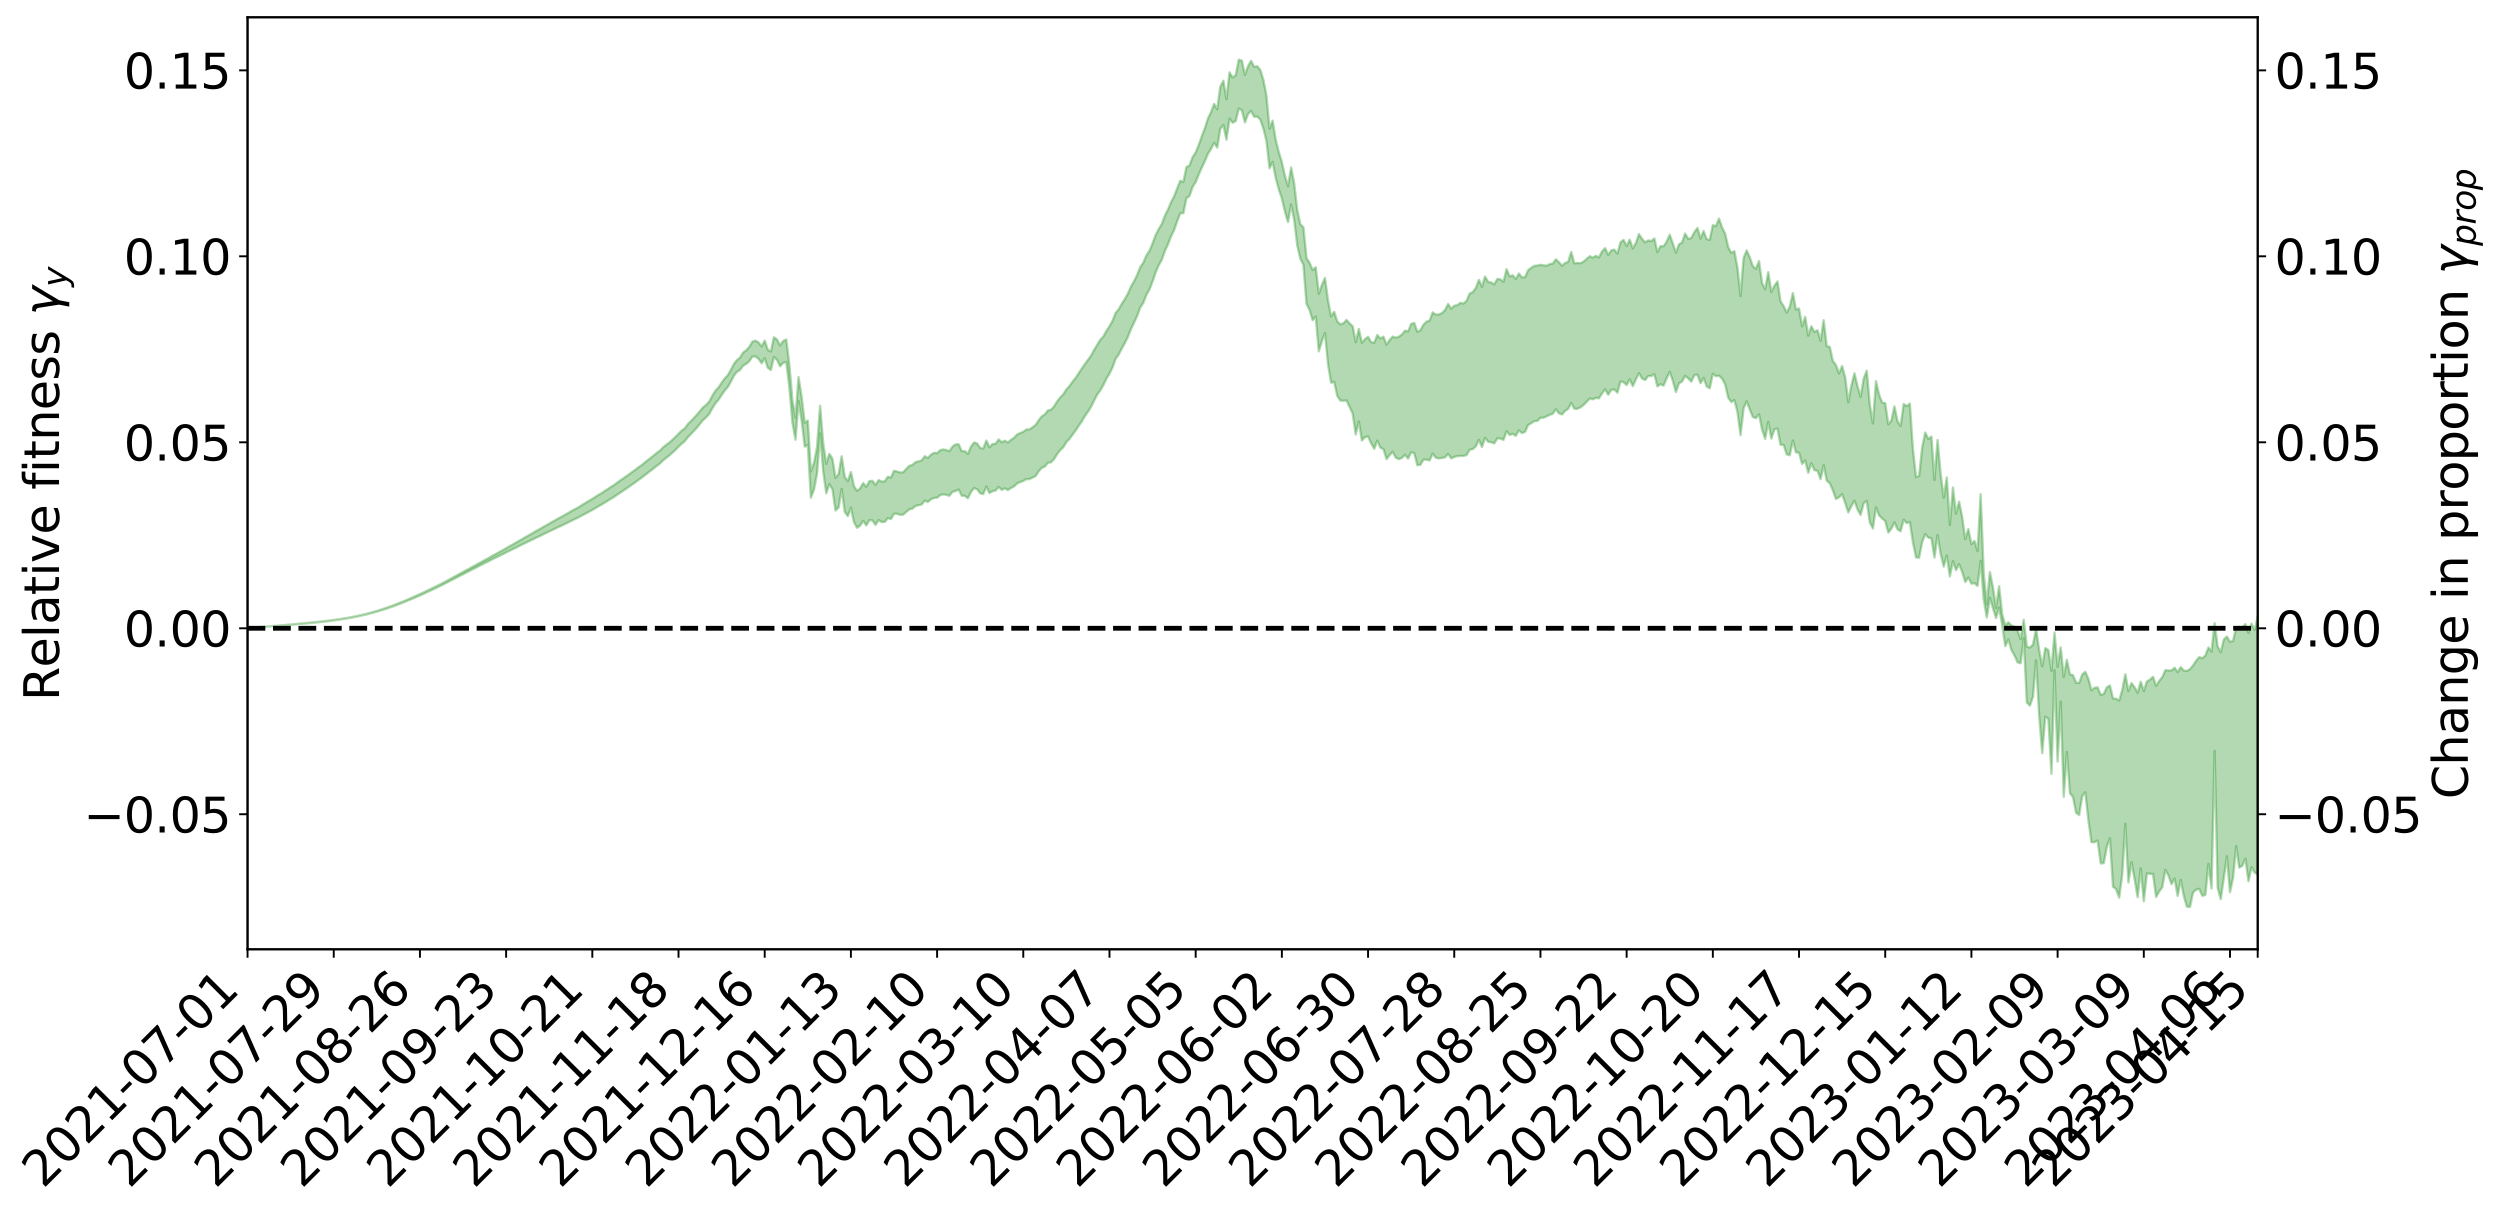 <?xml version="1.0" encoding="utf-8" standalone="no"?>
<!DOCTYPE svg PUBLIC "-//W3C//DTD SVG 1.1//EN"
  "http://www.w3.org/Graphics/SVG/1.1/DTD/svg11.dtd">
<svg xmlns:xlink="http://www.w3.org/1999/xlink" width="1040.965pt" height="505.355pt" viewBox="0 0 1040.965 505.355" xmlns="http://www.w3.org/2000/svg" version="1.1">
 <defs>
  <style type="text/css">*{stroke-linejoin: round; stroke-linecap: butt}</style>
 </defs>
 <g id="figure_1">
  <g id="patch_1">
   <path d="M 0 505.355 
L 1040.965 505.355 
L 1040.965 -0 
L 0 -0 
z
" style="fill: #ffffff"/>
  </g>
  <g id="axes_1">
   <g id="patch_2">
    <path d="M 103.075 395.28 
L 940.075 395.28 
L 940.075 7.2 
L 103.075 7.2 
z
" style="fill: #ffffff"/>
   </g>
   <g id="PolyCollection_1">
    <defs>
     <path id="mc4315d3fd5" d="M 103.075 -243.852 
L 103.075 -243.831 
L 104.357 -243.937 
L 105.638 -244.027 
L 106.92 -244.142 
L 108.202 -244.226 
L 109.484 -244.316 
L 110.765 -244.417 
L 112.047 -244.517 
L 113.329 -244.612 
L 114.611 -244.691 
L 115.893 -244.786 
L 117.174 -244.889 
L 118.456 -244.991 
L 119.738 -245.106 
L 121.02 -245.204 
L 122.301 -245.316 
L 123.583 -245.419 
L 124.865 -245.548 
L 126.147 -245.658 
L 127.429 -245.764 
L 128.71 -245.89 
L 129.992 -246.013 
L 131.274 -246.133 
L 132.556 -246.274 
L 133.837 -246.4 
L 135.119 -246.551 
L 136.401 -246.696 
L 137.683 -246.863 
L 138.965 -247.037 
L 140.246 -247.202 
L 141.528 -247.388 
L 142.81 -247.604 
L 144.092 -247.796 
L 145.373 -248.014 
L 146.655 -248.263 
L 147.937 -248.504 
L 149.219 -248.768 
L 150.501 -249.046 
L 151.782 -249.329 
L 153.064 -249.635 
L 154.346 -249.977 
L 155.628 -250.325 
L 156.909 -250.694 
L 158.191 -251.063 
L 159.473 -251.482 
L 160.755 -251.886 
L 162.037 -252.325 
L 163.318 -252.749 
L 164.6 -253.22 
L 165.882 -253.721 
L 167.164 -254.197 
L 168.445 -254.705 
L 169.727 -255.242 
L 171.009 -255.768 
L 172.291 -256.303 
L 173.573 -256.862 
L 174.854 -257.427 
L 176.136 -257.997 
L 177.418 -258.591 
L 178.7 -259.192 
L 179.981 -259.791 
L 181.263 -260.41 
L 182.545 -261.031 
L 183.827 -261.651 
L 185.109 -262.298 
L 186.39 -262.961 
L 187.672 -263.621 
L 188.954 -264.279 
L 190.236 -264.931 
L 191.517 -265.601 
L 192.799 -266.26 
L 194.081 -266.931 
L 195.363 -267.546 
L 196.645 -268.25 
L 197.926 -268.867 
L 199.208 -269.562 
L 200.49 -270.19 
L 201.772 -270.861 
L 203.053 -271.459 
L 204.335 -272.146 
L 205.617 -272.792 
L 206.899 -273.396 
L 208.181 -274.052 
L 209.462 -274.662 
L 210.744 -275.306 
L 212.026 -275.959 
L 213.308 -276.581 
L 214.589 -277.191 
L 215.871 -277.847 
L 217.153 -278.479 
L 218.435 -279.115 
L 219.716 -279.74 
L 220.998 -280.352 
L 222.28 -280.979 
L 223.562 -281.613 
L 224.844 -282.185 
L 226.125 -282.831 
L 227.407 -283.451 
L 228.689 -284.061 
L 229.971 -284.672 
L 231.252 -285.281 
L 232.534 -285.898 
L 233.816 -286.487 
L 235.098 -287.1 
L 236.38 -287.727 
L 237.661 -288.362 
L 238.943 -289.003 
L 240.225 -289.604 
L 241.507 -290.264 
L 242.788 -290.967 
L 244.07 -291.635 
L 245.352 -292.325 
L 246.634 -293.032 
L 247.916 -293.778 
L 249.197 -294.538 
L 250.479 -295.244 
L 251.761 -296.048 
L 253.043 -296.813 
L 254.324 -297.636 
L 255.606 -298.393 
L 256.888 -299.28 
L 258.17 -300.15 
L 259.452 -300.997 
L 260.733 -301.858 
L 262.015 -302.745 
L 263.297 -303.671 
L 264.579 -304.541 
L 265.86 -305.535 
L 267.142 -306.411 
L 268.424 -307.434 
L 269.706 -308.425 
L 270.988 -309.394 
L 272.269 -310.401 
L 273.551 -311.448 
L 274.833 -312.392 
L 276.115 -313.633 
L 277.396 -314.703 
L 278.678 -315.702 
L 279.96 -316.829 
L 281.242 -318.01 
L 282.524 -319.327 
L 283.805 -320.56 
L 285.087 -321.605 
L 286.369 -323.244 
L 287.651 -324.566 
L 288.932 -325.917 
L 290.214 -327.319 
L 291.496 -328.912 
L 292.778 -330.441 
L 294.06 -331.58 
L 295.341 -333.007 
L 296.623 -335.378 
L 297.905 -337.396 
L 299.187 -338.912 
L 300.468 -340.866 
L 301.75 -342.724 
L 303.032 -344.157 
L 304.314 -346.44 
L 305.596 -348.911 
L 306.877 -350.553 
L 308.159 -351.318 
L 309.441 -353.127 
L 310.723 -353.806 
L 312.004 -354.936 
L 313.286 -356.866 
L 314.568 -356.939 
L 315.85 -355.938 
L 317.132 -354.085 
L 318.413 -356.146 
L 319.695 -352.236 
L 320.977 -351.276 
L 322.259 -356.69 
L 323.54 -355.494 
L 324.822 -352.851 
L 326.104 -354.293 
L 327.386 -354.589 
L 328.667 -344.317 
L 329.949 -329.492 
L 331.231 -322.262 
L 332.513 -338.357 
L 333.795 -330.2 
L 335.076 -319.39 
L 336.358 -320.04 
L 337.64 -298.135 
L 338.922 -301.407 
L 340.203 -308.13 
L 341.485 -324.864 
L 342.767 -309.156 
L 344.049 -299.968 
L 345.331 -303.755 
L 346.612 -301.62 
L 347.894 -292.783 
L 349.176 -294.012 
L 350.458 -301.756 
L 351.739 -292.25 
L 353.021 -290.436 
L 354.303 -293.945 
L 355.585 -287.886 
L 356.867 -285.596 
L 358.148 -286.513 
L 359.43 -288.473 
L 360.712 -286.566 
L 361.994 -288.727 
L 363.275 -288.655 
L 364.557 -286.794 
L 365.839 -288.779 
L 367.121 -287.977 
L 368.403 -288.031 
L 369.684 -289.611 
L 370.966 -289.208 
L 372.248 -291.434 
L 373.53 -291.427 
L 374.811 -290.965 
L 376.093 -291.073 
L 377.375 -292.231 
L 378.657 -293.242 
L 379.939 -293.589 
L 381.22 -294.694 
L 382.502 -294.982 
L 383.784 -295.313 
L 385.066 -296.88 
L 386.347 -296.323 
L 387.629 -297.445 
L 388.911 -298.009 
L 390.193 -298.107 
L 391.475 -299.17 
L 392.756 -299.507 
L 394.038 -299.303 
L 395.32 -298.909 
L 396.602 -300.559 
L 397.883 -300.897 
L 399.165 -301.505 
L 400.447 -298.936 
L 401.729 -298.893 
L 403.011 -297.865 
L 404.292 -300.486 
L 405.574 -302.104 
L 406.856 -301.66 
L 408.138 -299.925 
L 409.419 -299.642 
L 410.701 -302.765 
L 411.983 -300.09 
L 413.265 -300.776 
L 414.547 -301.109 
L 415.828 -302.574 
L 417.11 -301.368 
L 418.392 -302.014 
L 419.674 -301.297 
L 420.955 -302.146 
L 422.237 -302.818 
L 423.519 -304.062 
L 424.801 -304.62 
L 426.082 -305.113 
L 427.364 -305.837 
L 428.646 -305.862 
L 429.928 -306.483 
L 431.21 -307.132 
L 432.491 -309.11 
L 433.773 -310.527 
L 435.055 -311.097 
L 436.337 -312.669 
L 437.618 -312.846 
L 438.9 -314.194 
L 440.182 -316.261 
L 441.464 -317.942 
L 442.746 -319.14 
L 444.027 -321.274 
L 445.309 -322.58 
L 446.591 -324.387 
L 447.873 -326.079 
L 449.154 -328.058 
L 450.436 -329.876 
L 451.718 -332.086 
L 453 -333.901 
L 454.282 -335.934 
L 455.563 -338.558 
L 456.845 -341.029 
L 458.127 -342.793 
L 459.409 -344.96 
L 460.69 -347.647 
L 461.972 -349.786 
L 463.254 -352.402 
L 464.536 -355.95 
L 465.818 -357.715 
L 467.099 -360.236 
L 468.381 -362.518 
L 469.663 -365.132 
L 470.945 -368.406 
L 472.226 -371.033 
L 473.508 -373.833 
L 474.79 -377.316 
L 476.072 -379.288 
L 477.354 -382.602 
L 478.635 -384.841 
L 479.917 -388.146 
L 481.199 -391.981 
L 482.481 -394.888 
L 483.762 -397.22 
L 485.044 -400.887 
L 486.326 -403.6 
L 487.608 -406.937 
L 488.89 -409.562 
L 490.171 -413.236 
L 491.453 -416.542 
L 492.735 -416.588 
L 494.017 -422.853 
L 495.298 -423.756 
L 496.58 -427.458 
L 497.862 -429.527 
L 499.144 -432.724 
L 500.426 -435.586 
L 501.707 -438.266 
L 502.989 -441.344 
L 504.271 -443.382 
L 505.553 -445.9 
L 506.834 -443.887 
L 508.116 -451.703 
L 509.398 -453.307 
L 510.68 -447.168 
L 511.962 -455.934 
L 513.243 -454.252 
L 514.525 -454.929 
L 515.807 -460.107 
L 517.089 -459.432 
L 518.37 -454.4 
L 519.652 -457.829 
L 520.934 -459.192 
L 522.216 -456.732 
L 523.498 -456.792 
L 524.779 -455.562 
L 526.061 -451.803 
L 527.343 -446.642 
L 528.625 -435.257 
L 529.906 -437.928 
L 531.188 -431.302 
L 532.47 -426.517 
L 533.752 -422.748 
L 535.033 -417.223 
L 536.315 -412.906 
L 537.597 -420.214 
L 538.879 -413.782 
L 540.161 -403.148 
L 541.442 -397.634 
L 542.724 -395.144 
L 544.006 -378.893 
L 545.288 -376.287 
L 546.569 -372.014 
L 547.851 -373.519 
L 549.133 -359.073 
L 550.415 -363.316 
L 551.697 -366.641 
L 552.978 -353.549 
L 554.26 -345.994 
L 555.542 -346.339 
L 556.824 -340.487 
L 558.105 -338.563 
L 559.387 -338.492 
L 560.669 -338.61 
L 561.951 -335.921 
L 563.233 -333.16 
L 564.514 -324.449 
L 565.796 -329.837 
L 567.078 -321.937 
L 568.36 -323.351 
L 569.641 -323.618 
L 570.923 -320.764 
L 572.205 -318.49 
L 573.487 -321.87 
L 574.769 -318.93 
L 576.05 -318.346 
L 577.332 -314.197 
L 578.614 -315.819 
L 579.896 -317.242 
L 581.177 -314.779 
L 582.459 -314.174 
L 583.741 -314.674 
L 585.023 -315.981 
L 586.305 -314.408 
L 587.586 -317.023 
L 588.868 -316.712 
L 590.15 -311.661 
L 591.432 -311.795 
L 592.713 -313.934 
L 593.995 -313.981 
L 595.277 -313.633 
L 596.559 -316.481 
L 597.841 -314.764 
L 599.122 -314.476 
L 600.404 -314.678 
L 601.686 -314.895 
L 602.968 -316.339 
L 604.249 -314.497 
L 605.531 -315.095 
L 606.813 -315.422 
L 608.095 -315.513 
L 609.377 -315.526 
L 610.658 -315.885 
L 611.94 -318.077 
L 613.222 -318.335 
L 614.504 -319.474 
L 615.785 -322.215 
L 617.067 -319.212 
L 618.349 -323.048 
L 619.631 -321.41 
L 620.913 -321.187 
L 622.194 -320.733 
L 623.476 -322.818 
L 624.758 -322.743 
L 626.04 -322.162 
L 627.321 -325.79 
L 628.603 -324.244 
L 629.885 -324.684 
L 631.167 -323.888 
L 632.449 -326.146 
L 633.73 -325.012 
L 635.012 -325.529 
L 636.294 -328.363 
L 637.576 -329.13 
L 638.857 -329.966 
L 640.139 -330.066 
L 641.421 -331.407 
L 642.703 -331.426 
L 643.984 -332.002 
L 645.266 -332.59 
L 646.548 -333.064 
L 647.83 -334.93 
L 649.112 -333.256 
L 650.393 -332.775 
L 651.675 -334.249 
L 652.957 -335.092 
L 654.239 -337.559 
L 655.52 -335.159 
L 656.802 -335.128 
L 658.084 -335.735 
L 659.366 -336.727 
L 660.648 -338.015 
L 661.929 -339.388 
L 663.211 -339.081 
L 664.493 -339.675 
L 665.775 -339.493 
L 667.056 -341.491 
L 668.338 -343.252 
L 669.62 -340.999 
L 670.902 -343.04 
L 672.184 -343.205 
L 673.465 -341.837 
L 674.747 -346.5 
L 676.029 -346.221 
L 677.311 -345.02 
L 678.592 -347.393 
L 679.874 -344.542 
L 681.156 -347.39 
L 682.438 -349.948 
L 683.72 -347.741 
L 685.001 -347.11 
L 686.283 -348.759 
L 687.565 -348.798 
L 688.847 -349.484 
L 690.128 -344.465 
L 691.41 -345.358 
L 692.692 -344.778 
L 693.974 -347.84 
L 695.256 -350.501 
L 696.537 -346.815 
L 697.819 -342.125 
L 699.101 -345.738 
L 700.383 -346.508 
L 701.664 -348.824 
L 702.946 -347.819 
L 704.228 -346.444 
L 705.51 -349.113 
L 706.792 -349.323 
L 708.073 -345.825 
L 709.355 -347.953 
L 710.637 -344.465 
L 711.919 -343.669 
L 713.2 -349.692 
L 714.482 -348.741 
L 715.764 -348.918 
L 717.046 -347.708 
L 718.328 -345.303 
L 719.609 -339.705 
L 720.891 -337.975 
L 722.173 -338.701 
L 723.455 -333.829 
L 724.736 -324.15 
L 726.018 -335.403 
L 727.3 -338.256 
L 728.582 -334.846 
L 729.864 -331.705 
L 731.145 -331.272 
L 732.427 -332.821 
L 733.709 -326.478 
L 734.991 -322.656 
L 736.272 -329.654 
L 737.554 -322.747 
L 738.836 -326.59 
L 740.118 -326.888 
L 741.399 -320.148 
L 742.681 -320.122 
L 743.963 -316.137 
L 745.245 -315.795 
L 746.527 -321.934 
L 747.808 -316.966 
L 749.09 -316.902 
L 750.372 -312.174 
L 751.654 -313.603 
L 752.935 -308.481 
L 754.217 -312.462 
L 755.499 -309.57 
L 756.781 -309.314 
L 758.063 -305.85 
L 759.344 -311.691 
L 760.626 -305.205 
L 761.908 -304.146 
L 763.19 -301.151 
L 764.471 -297.579 
L 765.753 -298.295 
L 767.035 -299.551 
L 768.317 -295.933 
L 769.599 -291.996 
L 770.88 -294.685 
L 772.162 -296.803 
L 773.444 -293.283 
L 774.726 -290.922 
L 776.007 -295.811 
L 777.289 -296.76 
L 778.571 -287.805 
L 779.853 -285.316 
L 781.135 -294.076 
L 782.416 -290.744 
L 783.698 -289.466 
L 784.98 -288.397 
L 786.262 -283.592 
L 787.543 -285.218 
L 788.825 -287.821 
L 790.107 -284.948 
L 791.389 -284.109 
L 792.671 -288.958 
L 793.952 -287.513 
L 795.234 -288.004 
L 796.516 -279.568 
L 797.798 -273.286 
L 799.079 -273.106 
L 800.361 -279.624 
L 801.643 -282.916 
L 802.925 -281.482 
L 804.207 -281.225 
L 805.488 -273.214 
L 806.77 -282.527 
L 808.052 -274.722 
L 809.334 -269.449 
L 810.615 -274.069 
L 811.897 -265.335 
L 813.179 -271.701 
L 814.461 -267.943 
L 815.743 -270.475 
L 817.024 -267.215 
L 818.306 -263.003 
L 819.588 -264.89 
L 820.87 -262.335 
L 822.151 -262.517 
L 823.433 -261.383 
L 824.715 -271.854 
L 825.997 -255.796 
L 827.279 -248.249 
L 828.56 -256.419 
L 829.842 -252.165 
L 831.124 -248.031 
L 832.406 -252.339 
L 833.687 -245.131 
L 834.969 -236.318 
L 836.251 -239.075 
L 837.533 -234.677 
L 838.815 -232.427 
L 840.096 -229.549 
L 841.378 -229.206 
L 842.66 -239.636 
L 843.942 -212.845 
L 845.223 -211.533 
L 846.505 -215.227 
L 847.787 -230.392 
L 849.069 -207.678 
L 850.35 -191.771 
L 851.632 -206.905 
L 852.914 -206.079 
L 854.196 -183.161 
L 855.478 -226.296 
L 856.759 -188.223 
L 858.041 -213.209 
L 859.323 -173.609 
L 860.605 -192.241 
L 861.886 -175.082 
L 863.168 -173.523 
L 864.45 -166.941 
L 865.732 -165.965 
L 867.014 -173.92 
L 868.295 -175.457 
L 869.577 -163.868 
L 870.859 -154.711 
L 872.141 -154.66 
L 873.422 -155.376 
L 874.704 -145.858 
L 875.986 -145.963 
L 877.268 -152.834 
L 878.55 -156.264 
L 879.831 -136.106 
L 881.113 -135.197 
L 882.395 -131.605 
L 883.677 -141.168 
L 884.958 -162.347 
L 886.24 -137.916 
L 887.522 -146.352 
L 888.804 -139.43 
L 890.086 -131.791 
L 891.367 -143.755 
L 892.649 -130.067 
L 893.931 -141.684 
L 895.213 -141.492 
L 896.494 -141.423 
L 897.776 -131.869 
L 899.058 -134.144 
L 900.34 -135.914 
L 901.622 -143.133 
L 902.903 -140.844 
L 904.185 -137.205 
L 905.467 -139.529 
L 906.749 -132.329 
L 908.03 -138.964 
L 909.312 -132.225 
L 910.594 -127.826 
L 911.876 -127.715 
L 913.158 -133.721 
L 914.439 -134.882 
L 915.721 -135.239 
L 917.003 -132.363 
L 918.285 -132.735 
L 919.566 -145.632 
L 920.848 -135.399 
L 922.13 -192.672 
L 923.412 -135.628 
L 924.694 -130.955 
L 925.975 -139.871 
L 927.257 -148.793 
L 928.539 -133.865 
L 929.821 -139.811 
L 931.102 -153.027 
L 932.384 -144.093 
L 933.666 -144.817 
L 934.948 -147.8 
L 936.23 -138.43 
L 937.511 -144.218 
L 938.793 -142.041 
L 940.075 -141.277 
L 940.075 -248.466 
L 940.075 -248.466 
L 938.793 -243.03 
L 937.511 -245.649 
L 936.23 -241.86 
L 934.948 -245.466 
L 933.666 -244.167 
L 932.384 -244.346 
L 931.102 -244.103 
L 929.821 -238.532 
L 928.539 -238.074 
L 927.257 -240.311 
L 925.975 -239.127 
L 924.694 -233.828 
L 923.412 -236.136 
L 922.13 -245.908 
L 920.848 -234.044 
L 919.566 -235.741 
L 918.285 -232.362 
L 917.003 -231.333 
L 915.721 -231.714 
L 914.439 -230.238 
L 913.158 -228.286 
L 911.876 -226.714 
L 910.594 -226.021 
L 909.312 -226.113 
L 908.03 -227.559 
L 906.749 -225.505 
L 905.467 -227.331 
L 904.185 -226.168 
L 902.903 -226.191 
L 901.622 -226.305 
L 900.34 -223.379 
L 899.058 -221.847 
L 897.776 -219.773 
L 896.494 -223.554 
L 895.213 -222.341 
L 893.931 -221.613 
L 892.649 -217.653 
L 891.367 -221.478 
L 890.086 -216.918 
L 888.804 -219.177 
L 887.522 -220.9 
L 886.24 -217.632 
L 884.958 -224.598 
L 883.677 -218.038 
L 882.395 -213.672 
L 881.113 -214.427 
L 879.831 -214.529 
L 878.55 -219.922 
L 877.268 -219.201 
L 875.986 -216.399 
L 874.704 -216.045 
L 873.422 -219.139 
L 872.141 -218.964 
L 870.859 -217.939 
L 869.577 -222.733 
L 868.295 -225.631 
L 867.014 -224.506 
L 865.732 -220.977 
L 864.45 -221.122 
L 863.168 -224.21 
L 861.886 -224.539 
L 860.605 -230.619 
L 859.323 -223.488 
L 858.041 -235.801 
L 856.759 -227.715 
L 855.478 -241.984 
L 854.196 -225.959 
L 852.914 -234.668 
L 851.632 -235.502 
L 850.35 -227.916 
L 849.069 -234.764 
L 847.787 -243.485 
L 846.505 -236.948 
L 845.223 -235.714 
L 843.942 -236.109 
L 842.66 -247.22 
L 841.378 -239.224 
L 840.096 -242.78 
L 838.815 -244.398 
L 837.533 -244.961 
L 836.251 -246.218 
L 834.969 -244.956 
L 833.687 -249.508 
L 832.406 -261.242 
L 831.124 -252.221 
L 829.842 -260.761 
L 828.56 -267.154 
L 827.279 -253.755 
L 825.997 -266.421 
L 824.715 -299.572 
L 823.433 -275.918 
L 822.151 -280.119 
L 820.87 -278.818 
L 819.588 -285.062 
L 818.306 -280.901 
L 817.024 -290.067 
L 815.743 -296.49 
L 814.461 -291.504 
L 813.179 -302.36 
L 811.897 -286.829 
L 810.615 -306.541 
L 809.334 -298.118 
L 808.052 -308.067 
L 806.77 -322.151 
L 805.488 -305.497 
L 804.207 -323.572 
L 802.925 -322.608 
L 801.643 -325.267 
L 800.361 -319.014 
L 799.079 -307.17 
L 797.798 -306.716 
L 796.516 -318.301 
L 795.234 -337.296 
L 793.952 -336.257 
L 792.671 -337.136 
L 791.389 -328.001 
L 790.107 -329.95 
L 788.825 -336.13 
L 787.543 -330.24 
L 786.262 -328.683 
L 784.98 -337.478 
L 783.698 -337.74 
L 782.416 -341.031 
L 781.135 -346.642 
L 779.853 -329.045 
L 778.571 -336.83 
L 777.289 -350.966 
L 776.007 -347.733 
L 774.726 -340.128 
L 773.444 -344.544 
L 772.162 -349.92 
L 770.88 -344.731 
L 769.599 -337.886 
L 768.317 -348.177 
L 767.035 -352.935 
L 765.753 -349.859 
L 764.471 -353.346 
L 763.19 -355.002 
L 761.908 -360.872 
L 760.626 -361.26 
L 759.344 -372.004 
L 758.063 -363.448 
L 756.781 -367.867 
L 755.499 -367.131 
L 754.217 -369.49 
L 752.935 -365.606 
L 751.654 -373.393 
L 750.372 -369.437 
L 749.09 -376.928 
L 747.808 -376.498 
L 746.527 -383.312 
L 745.245 -377.67 
L 743.963 -375.214 
L 742.681 -377.892 
L 741.399 -379.865 
L 740.118 -388.161 
L 738.836 -386.322 
L 737.554 -383.806 
L 736.272 -392.047 
L 734.991 -384.947 
L 733.709 -387.472 
L 732.427 -396.668 
L 731.145 -393.394 
L 729.864 -394.486 
L 728.582 -398.209 
L 727.3 -401.106 
L 726.018 -397.991 
L 724.736 -382.056 
L 723.455 -393.848 
L 722.173 -400.795 
L 720.891 -400.066 
L 719.609 -402.453 
L 718.328 -408.058 
L 717.046 -410.612 
L 715.764 -414.327 
L 714.482 -411.188 
L 713.2 -411.604 
L 711.919 -405.483 
L 710.637 -405.769 
L 709.355 -409.182 
L 708.073 -406.015 
L 706.792 -410.45 
L 705.51 -408.686 
L 704.228 -406.246 
L 702.946 -405.902 
L 701.664 -408.11 
L 700.383 -404.381 
L 699.101 -403.607 
L 697.819 -400.152 
L 696.537 -403.974 
L 695.256 -407.641 
L 693.974 -404.697 
L 692.692 -402.82 
L 691.41 -402.859 
L 690.128 -400.372 
L 688.847 -406.067 
L 687.565 -404.959 
L 686.283 -405.256 
L 685.001 -404.452 
L 683.72 -405.9 
L 682.438 -407.887 
L 681.156 -404.162 
L 679.874 -401.905 
L 678.592 -405.578 
L 677.311 -402.886 
L 676.029 -405.478 
L 674.747 -404.456 
L 673.465 -399.757 
L 672.184 -401.406 
L 670.902 -401.131 
L 669.62 -399.237 
L 668.338 -402.02 
L 667.056 -400.665 
L 665.775 -398.164 
L 664.493 -398.829 
L 663.211 -398.071 
L 661.929 -398.664 
L 660.648 -397.544 
L 659.366 -396.432 
L 658.084 -395.761 
L 656.802 -395.844 
L 655.52 -395.692 
L 654.239 -400.427 
L 652.957 -396.316 
L 651.675 -395.828 
L 650.393 -394.712 
L 649.112 -396.186 
L 647.83 -397.377 
L 646.548 -395.618 
L 645.266 -395.393 
L 643.984 -394.716 
L 642.703 -394.876 
L 641.421 -395.092 
L 640.139 -394.767 
L 638.857 -394.627 
L 637.576 -393.831 
L 636.294 -392.867 
L 635.012 -389.972 
L 633.73 -389.796 
L 632.449 -391.466 
L 631.167 -389.174 
L 629.885 -390.722 
L 628.603 -390.22 
L 627.321 -393.296 
L 626.04 -388.04 
L 624.758 -389.035 
L 623.476 -389.206 
L 622.194 -386.972 
L 620.913 -387.737 
L 619.631 -387.981 
L 618.349 -390.221 
L 617.067 -385.882 
L 615.785 -388.85 
L 614.504 -385.42 
L 613.222 -383.71 
L 611.94 -383.092 
L 610.658 -380.114 
L 609.377 -378.93 
L 608.095 -379.261 
L 606.813 -378.322 
L 605.531 -378.046 
L 604.249 -376.857 
L 602.968 -378.772 
L 601.686 -376.261 
L 600.404 -374.986 
L 599.122 -374.437 
L 597.841 -374.372 
L 596.559 -375.275 
L 595.277 -371.837 
L 593.995 -371.476 
L 592.713 -370.151 
L 591.432 -367.811 
L 590.15 -367.253 
L 588.868 -370.904 
L 587.586 -370.454 
L 586.305 -367.355 
L 585.023 -367.668 
L 583.741 -366.082 
L 582.459 -365.146 
L 581.177 -364.751 
L 579.896 -365.206 
L 578.614 -363.752 
L 577.332 -361.834 
L 576.05 -365.177 
L 574.769 -364.427 
L 573.487 -365.862 
L 572.205 -362.614 
L 570.923 -362.898 
L 569.641 -365.116 
L 568.36 -364.097 
L 567.078 -362.621 
L 565.796 -368.366 
L 564.514 -362.881 
L 563.233 -369.501 
L 561.951 -370.704 
L 560.669 -372.119 
L 559.387 -370.733 
L 558.105 -370.301 
L 556.824 -371.504 
L 555.542 -375.502 
L 554.26 -373.6 
L 552.978 -380.218 
L 551.697 -389.593 
L 550.415 -386.695 
L 549.133 -383.033 
L 547.851 -394.062 
L 546.569 -392.961 
L 545.288 -395.921 
L 544.006 -397.909 
L 542.724 -410.727 
L 541.442 -411.974 
L 540.161 -417.875 
L 538.879 -429.007 
L 537.597 -435.632 
L 536.315 -427.801 
L 535.033 -432.082 
L 533.752 -437.818 
L 532.47 -442.043 
L 531.188 -447.136 
L 529.906 -455.109 
L 528.625 -451.783 
L 527.343 -465.367 
L 526.061 -472.083 
L 524.779 -476.229 
L 523.498 -477.782 
L 522.216 -477.532 
L 520.934 -480.034 
L 519.652 -477.738 
L 518.37 -474.219 
L 517.089 -480.104 
L 515.807 -480.515 
L 514.525 -474.014 
L 513.243 -473.136 
L 511.962 -475.222 
L 510.68 -464.052 
L 509.398 -471.739 
L 508.116 -469.253 
L 506.834 -459.844 
L 505.553 -462.083 
L 504.271 -458.671 
L 502.989 -456.091 
L 501.707 -451.997 
L 500.426 -448.685 
L 499.144 -445.007 
L 497.862 -441.894 
L 496.58 -439.901 
L 495.298 -436.453 
L 494.017 -435.794 
L 492.735 -429.565 
L 491.453 -430.063 
L 490.171 -426.95 
L 488.89 -423.567 
L 487.608 -421.143 
L 486.326 -418.106 
L 485.044 -415.548 
L 483.762 -412.092 
L 482.481 -409.962 
L 481.199 -407.474 
L 479.917 -404.021 
L 478.635 -400.935 
L 477.354 -399.013 
L 476.072 -396.022 
L 474.79 -394.112 
L 473.508 -390.912 
L 472.226 -388.276 
L 470.945 -386.065 
L 469.663 -383.153 
L 468.381 -380.822 
L 467.099 -378.861 
L 465.818 -376.577 
L 464.536 -375.069 
L 463.254 -371.767 
L 461.972 -369.502 
L 460.69 -367.564 
L 459.409 -365.21 
L 458.127 -363.855 
L 456.845 -361.768 
L 455.563 -359.639 
L 454.282 -357.275 
L 453 -355.493 
L 451.718 -353.732 
L 450.436 -351.909 
L 449.154 -349.939 
L 447.873 -347.991 
L 446.591 -346.38 
L 445.309 -344.644 
L 444.027 -343.216 
L 442.746 -341.21 
L 441.464 -339.84 
L 440.182 -338.222 
L 438.9 -336.126 
L 437.618 -334.737 
L 436.337 -334.474 
L 435.055 -332.788 
L 433.773 -331.979 
L 432.491 -330.361 
L 431.21 -328.401 
L 429.928 -327.448 
L 428.646 -326.544 
L 427.364 -326.527 
L 426.082 -325.58 
L 424.801 -325.046 
L 423.519 -324.448 
L 422.237 -323.042 
L 420.955 -322.224 
L 419.674 -321.076 
L 418.392 -321.855 
L 417.11 -321.218 
L 415.828 -322.378 
L 414.547 -320.611 
L 413.265 -320.451 
L 411.983 -319.144 
L 410.701 -321.9 
L 409.419 -318.61 
L 408.138 -318.843 
L 406.856 -320.695 
L 405.574 -321.112 
L 404.292 -319.376 
L 403.011 -316.385 
L 401.729 -317.5 
L 400.447 -317.529 
L 399.165 -320.381 
L 397.883 -320.318 
L 396.602 -319.401 
L 395.32 -317.507 
L 394.038 -317.972 
L 392.756 -318.228 
L 391.475 -317.864 
L 390.193 -316.665 
L 388.911 -316.817 
L 387.629 -315.989 
L 386.347 -314.672 
L 385.066 -315.404 
L 383.784 -313.642 
L 382.502 -313.26 
L 381.22 -312.949 
L 379.939 -311.775 
L 378.657 -311.412 
L 377.375 -310.126 
L 376.093 -308.733 
L 374.811 -308.603 
L 373.53 -309.039 
L 372.248 -309.315 
L 370.966 -306.49 
L 369.684 -306.865 
L 368.403 -304.942 
L 367.121 -304.847 
L 365.839 -305.45 
L 364.557 -303.45 
L 363.275 -305.162 
L 361.994 -305.008 
L 360.712 -302.629 
L 359.43 -304.228 
L 358.148 -301.989 
L 356.867 -300.986 
L 355.585 -302.931 
L 354.303 -308.782 
L 353.021 -305.008 
L 351.739 -306.743 
L 350.458 -315.366 
L 349.176 -307.904 
L 347.894 -306.372 
L 346.612 -314.389 
L 345.331 -316.343 
L 344.049 -312.202 
L 342.767 -320.748 
L 341.485 -336.379 
L 340.203 -319.22 
L 338.922 -312.605 
L 337.64 -309.088 
L 336.358 -330.271 
L 335.076 -329.369 
L 333.795 -340.063 
L 332.513 -348.33 
L 331.231 -331.44 
L 329.949 -338.566 
L 328.667 -353.604 
L 327.386 -363.998 
L 326.104 -363.363 
L 324.822 -361.535 
L 323.54 -363.981 
L 322.259 -364.93 
L 320.977 -358.985 
L 319.695 -359.752 
L 318.413 -363.533 
L 317.132 -361.129 
L 315.85 -362.757 
L 314.568 -363.512 
L 313.286 -363.118 
L 312.004 -360.91 
L 310.723 -359.492 
L 309.441 -358.58 
L 308.159 -356.469 
L 306.877 -355.465 
L 305.596 -353.825 
L 304.314 -351.312 
L 303.032 -349.103 
L 301.75 -347.756 
L 300.468 -345.98 
L 299.187 -344.038 
L 297.905 -342.665 
L 296.623 -340.628 
L 295.341 -338.198 
L 294.06 -336.787 
L 292.778 -335.769 
L 291.496 -334.236 
L 290.214 -332.711 
L 288.932 -331.315 
L 287.651 -329.98 
L 286.369 -328.693 
L 285.087 -326.937 
L 283.805 -326.012 
L 282.524 -324.744 
L 281.242 -323.411 
L 279.96 -322.202 
L 278.678 -321.062 
L 277.396 -320.119 
L 276.115 -319.093 
L 274.833 -317.735 
L 273.551 -316.85 
L 272.269 -315.77 
L 270.988 -314.76 
L 269.706 -313.751 
L 268.424 -312.716 
L 267.142 -311.663 
L 265.86 -310.799 
L 264.579 -309.779 
L 263.297 -308.882 
L 262.015 -307.921 
L 260.733 -307.026 
L 259.452 -306.103 
L 258.17 -305.242 
L 256.888 -304.326 
L 255.606 -303.347 
L 254.324 -302.594 
L 253.043 -301.679 
L 251.761 -300.89 
L 250.479 -299.976 
L 249.197 -299.307 
L 247.916 -298.457 
L 246.634 -297.646 
L 245.352 -296.875 
L 244.07 -296.102 
L 242.788 -295.363 
L 241.507 -294.516 
L 240.225 -293.754 
L 238.943 -293.126 
L 237.661 -292.38 
L 236.38 -291.635 
L 235.098 -290.894 
L 233.816 -290.179 
L 232.534 -289.512 
L 231.252 -288.778 
L 229.971 -288.058 
L 228.689 -287.335 
L 227.407 -286.614 
L 226.125 -285.874 
L 224.844 -285.105 
L 223.562 -284.442 
L 222.28 -283.683 
L 220.998 -282.938 
L 219.716 -282.223 
L 218.435 -281.486 
L 217.153 -280.733 
L 215.871 -280.002 
L 214.589 -279.235 
L 213.308 -278.536 
L 212.026 -277.822 
L 210.744 -277.068 
L 209.462 -276.339 
L 208.181 -275.655 
L 206.899 -274.914 
L 205.617 -274.245 
L 204.335 -273.53 
L 203.053 -272.768 
L 201.772 -272.114 
L 200.49 -271.382 
L 199.208 -270.71 
L 197.926 -269.961 
L 196.645 -269.303 
L 195.363 -268.546 
L 194.081 -267.895 
L 192.799 -267.18 
L 191.517 -266.48 
L 190.236 -265.768 
L 188.954 -265.081 
L 187.672 -264.386 
L 186.39 -263.689 
L 185.109 -262.987 
L 183.827 -262.307 
L 182.545 -261.666 
L 181.263 -261.038 
L 179.981 -260.407 
L 178.7 -259.797 
L 177.418 -259.177 
L 176.136 -258.564 
L 174.854 -257.979 
L 173.573 -257.395 
L 172.291 -256.814 
L 171.009 -256.26 
L 169.727 -255.716 
L 168.445 -255.147 
L 167.164 -254.622 
L 165.882 -254.13 
L 164.6 -253.601 
L 163.318 -253.109 
L 162.037 -252.671 
L 160.755 -252.213 
L 159.473 -251.795 
L 158.191 -251.352 
L 156.909 -250.97 
L 155.628 -250.583 
L 154.346 -250.221 
L 153.064 -249.864 
L 151.782 -249.544 
L 150.501 -249.26 
L 149.219 -248.974 
L 147.937 -248.702 
L 146.655 -248.458 
L 145.373 -248.197 
L 144.092 -247.976 
L 142.81 -247.786 
L 141.528 -247.563 
L 140.246 -247.374 
L 138.965 -247.211 
L 137.683 -247.032 
L 136.401 -246.859 
L 135.119 -246.716 
L 133.837 -246.56 
L 132.556 -246.436 
L 131.274 -246.289 
L 129.992 -246.17 
L 128.71 -246.043 
L 127.429 -245.91 
L 126.147 -245.802 
L 124.865 -245.689 
L 123.583 -245.546 
L 122.301 -245.434 
L 121.02 -245.31 
L 119.738 -245.208 
L 118.456 -245.078 
L 117.174 -244.964 
L 115.893 -244.845 
L 114.611 -244.745 
L 113.329 -244.659 
L 112.047 -244.555 
L 110.765 -244.44 
L 109.484 -244.329 
L 108.202 -244.239 
L 106.92 -244.157 
L 105.638 -244.048 
L 104.357 -243.96 
L 103.075 -243.852 
z
" style="stroke: #008000; stroke-opacity: 0.3"/>
    </defs>
    <g clip-path="url(#p1833b12c58)">
     <use xlink:href="#mc4315d3fd5" x="0" y="505.355" style="fill: #008000; fill-opacity: 0.3; stroke: #008000; stroke-opacity: 0.3"/>
    </g>
   </g>
   <g id="matplotlib.axis_1">
    <g id="xtick_1">
     <g id="line2d_1">
      <defs>
       <path id="ma04c3602c4" d="M 0 0 
L 0 3.5 
" style="stroke: #000000; stroke-width: 0.8"/>
      </defs>
      <g>
       <use xlink:href="#ma04c3602c4" x="103.075" y="395.28" style="stroke: #000000; stroke-width: 0.8"/>
      </g>
     </g>
     <g id="text_1">
      <!-- 2021-07-01 -->
      <g transform="translate(17.946 495.214) rotate(-45) scale(0.2 -0.2)">
       <defs>
        <path id="DejaVuSans-32" d="M 1228 531 
L 3431 531 
L 3431 0 
L 469 0 
L 469 531 
Q 828 903 1448 1529 
Q 2069 2156 2228 2338 
Q 2531 2678 2651 2914 
Q 2772 3150 2772 3378 
Q 2772 3750 2511 3984 
Q 2250 4219 1831 4219 
Q 1534 4219 1204 4116 
Q 875 4013 500 3803 
L 500 4441 
Q 881 4594 1212 4672 
Q 1544 4750 1819 4750 
Q 2544 4750 2975 4387 
Q 3406 4025 3406 3419 
Q 3406 3131 3298 2873 
Q 3191 2616 2906 2266 
Q 2828 2175 2409 1742 
Q 1991 1309 1228 531 
z
" transform="scale(0.016)"/>
        <path id="DejaVuSans-30" d="M 2034 4250 
Q 1547 4250 1301 3770 
Q 1056 3291 1056 2328 
Q 1056 1369 1301 889 
Q 1547 409 2034 409 
Q 2525 409 2770 889 
Q 3016 1369 3016 2328 
Q 3016 3291 2770 3770 
Q 2525 4250 2034 4250 
z
M 2034 4750 
Q 2819 4750 3233 4129 
Q 3647 3509 3647 2328 
Q 3647 1150 3233 529 
Q 2819 -91 2034 -91 
Q 1250 -91 836 529 
Q 422 1150 422 2328 
Q 422 3509 836 4129 
Q 1250 4750 2034 4750 
z
" transform="scale(0.016)"/>
        <path id="DejaVuSans-31" d="M 794 531 
L 1825 531 
L 1825 4091 
L 703 3866 
L 703 4441 
L 1819 4666 
L 2450 4666 
L 2450 531 
L 3481 531 
L 3481 0 
L 794 0 
L 794 531 
z
" transform="scale(0.016)"/>
        <path id="DejaVuSans-2d" d="M 313 2009 
L 1997 2009 
L 1997 1497 
L 313 1497 
L 313 2009 
z
" transform="scale(0.016)"/>
        <path id="DejaVuSans-37" d="M 525 4666 
L 3525 4666 
L 3525 4397 
L 1831 0 
L 1172 0 
L 2766 4134 
L 525 4134 
L 525 4666 
z
" transform="scale(0.016)"/>
       </defs>
       <use xlink:href="#DejaVuSans-32"/>
       <use xlink:href="#DejaVuSans-30" x="63.623"/>
       <use xlink:href="#DejaVuSans-32" x="127.246"/>
       <use xlink:href="#DejaVuSans-31" x="190.869"/>
       <use xlink:href="#DejaVuSans-2d" x="254.492"/>
       <use xlink:href="#DejaVuSans-30" x="290.576"/>
       <use xlink:href="#DejaVuSans-37" x="354.199"/>
       <use xlink:href="#DejaVuSans-2d" x="417.822"/>
       <use xlink:href="#DejaVuSans-30" x="453.906"/>
       <use xlink:href="#DejaVuSans-31" x="517.529"/>
      </g>
     </g>
    </g>
    <g id="xtick_2">
     <g id="line2d_2">
      <g>
       <use xlink:href="#ma04c3602c4" x="138.965" y="395.28" style="stroke: #000000; stroke-width: 0.8"/>
      </g>
     </g>
     <g id="text_2">
      <!-- 2021-07-29 -->
      <g transform="translate(53.836 495.214) rotate(-45) scale(0.2 -0.2)">
       <defs>
        <path id="DejaVuSans-39" d="M 703 97 
L 703 672 
Q 941 559 1184 500 
Q 1428 441 1663 441 
Q 2288 441 2617 861 
Q 2947 1281 2994 2138 
Q 2813 1869 2534 1725 
Q 2256 1581 1919 1581 
Q 1219 1581 811 2004 
Q 403 2428 403 3163 
Q 403 3881 828 4315 
Q 1253 4750 1959 4750 
Q 2769 4750 3195 4129 
Q 3622 3509 3622 2328 
Q 3622 1225 3098 567 
Q 2575 -91 1691 -91 
Q 1453 -91 1209 -44 
Q 966 3 703 97 
z
M 1959 2075 
Q 2384 2075 2632 2365 
Q 2881 2656 2881 3163 
Q 2881 3666 2632 3958 
Q 2384 4250 1959 4250 
Q 1534 4250 1286 3958 
Q 1038 3666 1038 3163 
Q 1038 2656 1286 2365 
Q 1534 2075 1959 2075 
z
" transform="scale(0.016)"/>
       </defs>
       <use xlink:href="#DejaVuSans-32"/>
       <use xlink:href="#DejaVuSans-30" x="63.623"/>
       <use xlink:href="#DejaVuSans-32" x="127.246"/>
       <use xlink:href="#DejaVuSans-31" x="190.869"/>
       <use xlink:href="#DejaVuSans-2d" x="254.492"/>
       <use xlink:href="#DejaVuSans-30" x="290.576"/>
       <use xlink:href="#DejaVuSans-37" x="354.199"/>
       <use xlink:href="#DejaVuSans-2d" x="417.822"/>
       <use xlink:href="#DejaVuSans-32" x="453.906"/>
       <use xlink:href="#DejaVuSans-39" x="517.529"/>
      </g>
     </g>
    </g>
    <g id="xtick_3">
     <g id="line2d_3">
      <g>
       <use xlink:href="#ma04c3602c4" x="174.854" y="395.28" style="stroke: #000000; stroke-width: 0.8"/>
      </g>
     </g>
     <g id="text_3">
      <!-- 2021-08-26 -->
      <g transform="translate(89.725 495.214) rotate(-45) scale(0.2 -0.2)">
       <defs>
        <path id="DejaVuSans-38" d="M 2034 2216 
Q 1584 2216 1326 1975 
Q 1069 1734 1069 1313 
Q 1069 891 1326 650 
Q 1584 409 2034 409 
Q 2484 409 2743 651 
Q 3003 894 3003 1313 
Q 3003 1734 2745 1975 
Q 2488 2216 2034 2216 
z
M 1403 2484 
Q 997 2584 770 2862 
Q 544 3141 544 3541 
Q 544 4100 942 4425 
Q 1341 4750 2034 4750 
Q 2731 4750 3128 4425 
Q 3525 4100 3525 3541 
Q 3525 3141 3298 2862 
Q 3072 2584 2669 2484 
Q 3125 2378 3379 2068 
Q 3634 1759 3634 1313 
Q 3634 634 3220 271 
Q 2806 -91 2034 -91 
Q 1263 -91 848 271 
Q 434 634 434 1313 
Q 434 1759 690 2068 
Q 947 2378 1403 2484 
z
M 1172 3481 
Q 1172 3119 1398 2916 
Q 1625 2713 2034 2713 
Q 2441 2713 2670 2916 
Q 2900 3119 2900 3481 
Q 2900 3844 2670 4047 
Q 2441 4250 2034 4250 
Q 1625 4250 1398 4047 
Q 1172 3844 1172 3481 
z
" transform="scale(0.016)"/>
        <path id="DejaVuSans-36" d="M 2113 2584 
Q 1688 2584 1439 2293 
Q 1191 2003 1191 1497 
Q 1191 994 1439 701 
Q 1688 409 2113 409 
Q 2538 409 2786 701 
Q 3034 994 3034 1497 
Q 3034 2003 2786 2293 
Q 2538 2584 2113 2584 
z
M 3366 4563 
L 3366 3988 
Q 3128 4100 2886 4159 
Q 2644 4219 2406 4219 
Q 1781 4219 1451 3797 
Q 1122 3375 1075 2522 
Q 1259 2794 1537 2939 
Q 1816 3084 2150 3084 
Q 2853 3084 3261 2657 
Q 3669 2231 3669 1497 
Q 3669 778 3244 343 
Q 2819 -91 2113 -91 
Q 1303 -91 875 529 
Q 447 1150 447 2328 
Q 447 3434 972 4092 
Q 1497 4750 2381 4750 
Q 2619 4750 2861 4703 
Q 3103 4656 3366 4563 
z
" transform="scale(0.016)"/>
       </defs>
       <use xlink:href="#DejaVuSans-32"/>
       <use xlink:href="#DejaVuSans-30" x="63.623"/>
       <use xlink:href="#DejaVuSans-32" x="127.246"/>
       <use xlink:href="#DejaVuSans-31" x="190.869"/>
       <use xlink:href="#DejaVuSans-2d" x="254.492"/>
       <use xlink:href="#DejaVuSans-30" x="290.576"/>
       <use xlink:href="#DejaVuSans-38" x="354.199"/>
       <use xlink:href="#DejaVuSans-2d" x="417.822"/>
       <use xlink:href="#DejaVuSans-32" x="453.906"/>
       <use xlink:href="#DejaVuSans-36" x="517.529"/>
      </g>
     </g>
    </g>
    <g id="xtick_4">
     <g id="line2d_4">
      <g>
       <use xlink:href="#ma04c3602c4" x="210.744" y="395.28" style="stroke: #000000; stroke-width: 0.8"/>
      </g>
     </g>
     <g id="text_4">
      <!-- 2021-09-23 -->
      <g transform="translate(125.615 495.214) rotate(-45) scale(0.2 -0.2)">
       <defs>
        <path id="DejaVuSans-33" d="M 2597 2516 
Q 3050 2419 3304 2112 
Q 3559 1806 3559 1356 
Q 3559 666 3084 287 
Q 2609 -91 1734 -91 
Q 1441 -91 1130 -33 
Q 819 25 488 141 
L 488 750 
Q 750 597 1062 519 
Q 1375 441 1716 441 
Q 2309 441 2620 675 
Q 2931 909 2931 1356 
Q 2931 1769 2642 2001 
Q 2353 2234 1838 2234 
L 1294 2234 
L 1294 2753 
L 1863 2753 
Q 2328 2753 2575 2939 
Q 2822 3125 2822 3475 
Q 2822 3834 2567 4026 
Q 2313 4219 1838 4219 
Q 1578 4219 1281 4162 
Q 984 4106 628 3988 
L 628 4550 
Q 988 4650 1302 4700 
Q 1616 4750 1894 4750 
Q 2613 4750 3031 4423 
Q 3450 4097 3450 3541 
Q 3450 3153 3228 2886 
Q 3006 2619 2597 2516 
z
" transform="scale(0.016)"/>
       </defs>
       <use xlink:href="#DejaVuSans-32"/>
       <use xlink:href="#DejaVuSans-30" x="63.623"/>
       <use xlink:href="#DejaVuSans-32" x="127.246"/>
       <use xlink:href="#DejaVuSans-31" x="190.869"/>
       <use xlink:href="#DejaVuSans-2d" x="254.492"/>
       <use xlink:href="#DejaVuSans-30" x="290.576"/>
       <use xlink:href="#DejaVuSans-39" x="354.199"/>
       <use xlink:href="#DejaVuSans-2d" x="417.822"/>
       <use xlink:href="#DejaVuSans-32" x="453.906"/>
       <use xlink:href="#DejaVuSans-33" x="517.529"/>
      </g>
     </g>
    </g>
    <g id="xtick_5">
     <g id="line2d_5">
      <g>
       <use xlink:href="#ma04c3602c4" x="246.634" y="395.28" style="stroke: #000000; stroke-width: 0.8"/>
      </g>
     </g>
     <g id="text_5">
      <!-- 2021-10-21 -->
      <g transform="translate(161.505 495.214) rotate(-45) scale(0.2 -0.2)">
       <use xlink:href="#DejaVuSans-32"/>
       <use xlink:href="#DejaVuSans-30" x="63.623"/>
       <use xlink:href="#DejaVuSans-32" x="127.246"/>
       <use xlink:href="#DejaVuSans-31" x="190.869"/>
       <use xlink:href="#DejaVuSans-2d" x="254.492"/>
       <use xlink:href="#DejaVuSans-31" x="290.576"/>
       <use xlink:href="#DejaVuSans-30" x="354.199"/>
       <use xlink:href="#DejaVuSans-2d" x="417.822"/>
       <use xlink:href="#DejaVuSans-32" x="453.906"/>
       <use xlink:href="#DejaVuSans-31" x="517.529"/>
      </g>
     </g>
    </g>
    <g id="xtick_6">
     <g id="line2d_6">
      <g>
       <use xlink:href="#ma04c3602c4" x="282.524" y="395.28" style="stroke: #000000; stroke-width: 0.8"/>
      </g>
     </g>
     <g id="text_6">
      <!-- 2021-11-18 -->
      <g transform="translate(197.395 495.214) rotate(-45) scale(0.2 -0.2)">
       <use xlink:href="#DejaVuSans-32"/>
       <use xlink:href="#DejaVuSans-30" x="63.623"/>
       <use xlink:href="#DejaVuSans-32" x="127.246"/>
       <use xlink:href="#DejaVuSans-31" x="190.869"/>
       <use xlink:href="#DejaVuSans-2d" x="254.492"/>
       <use xlink:href="#DejaVuSans-31" x="290.576"/>
       <use xlink:href="#DejaVuSans-31" x="354.199"/>
       <use xlink:href="#DejaVuSans-2d" x="417.822"/>
       <use xlink:href="#DejaVuSans-31" x="453.906"/>
       <use xlink:href="#DejaVuSans-38" x="517.529"/>
      </g>
     </g>
    </g>
    <g id="xtick_7">
     <g id="line2d_7">
      <g>
       <use xlink:href="#ma04c3602c4" x="318.413" y="395.28" style="stroke: #000000; stroke-width: 0.8"/>
      </g>
     </g>
     <g id="text_7">
      <!-- 2021-12-16 -->
      <g transform="translate(233.284 495.214) rotate(-45) scale(0.2 -0.2)">
       <use xlink:href="#DejaVuSans-32"/>
       <use xlink:href="#DejaVuSans-30" x="63.623"/>
       <use xlink:href="#DejaVuSans-32" x="127.246"/>
       <use xlink:href="#DejaVuSans-31" x="190.869"/>
       <use xlink:href="#DejaVuSans-2d" x="254.492"/>
       <use xlink:href="#DejaVuSans-31" x="290.576"/>
       <use xlink:href="#DejaVuSans-32" x="354.199"/>
       <use xlink:href="#DejaVuSans-2d" x="417.822"/>
       <use xlink:href="#DejaVuSans-31" x="453.906"/>
       <use xlink:href="#DejaVuSans-36" x="517.529"/>
      </g>
     </g>
    </g>
    <g id="xtick_8">
     <g id="line2d_8">
      <g>
       <use xlink:href="#ma04c3602c4" x="354.303" y="395.28" style="stroke: #000000; stroke-width: 0.8"/>
      </g>
     </g>
     <g id="text_8">
      <!-- 2022-01-13 -->
      <g transform="translate(269.174 495.214) rotate(-45) scale(0.2 -0.2)">
       <use xlink:href="#DejaVuSans-32"/>
       <use xlink:href="#DejaVuSans-30" x="63.623"/>
       <use xlink:href="#DejaVuSans-32" x="127.246"/>
       <use xlink:href="#DejaVuSans-32" x="190.869"/>
       <use xlink:href="#DejaVuSans-2d" x="254.492"/>
       <use xlink:href="#DejaVuSans-30" x="290.576"/>
       <use xlink:href="#DejaVuSans-31" x="354.199"/>
       <use xlink:href="#DejaVuSans-2d" x="417.822"/>
       <use xlink:href="#DejaVuSans-31" x="453.906"/>
       <use xlink:href="#DejaVuSans-33" x="517.529"/>
      </g>
     </g>
    </g>
    <g id="xtick_9">
     <g id="line2d_9">
      <g>
       <use xlink:href="#ma04c3602c4" x="390.193" y="395.28" style="stroke: #000000; stroke-width: 0.8"/>
      </g>
     </g>
     <g id="text_9">
      <!-- 2022-02-10 -->
      <g transform="translate(305.064 495.214) rotate(-45) scale(0.2 -0.2)">
       <use xlink:href="#DejaVuSans-32"/>
       <use xlink:href="#DejaVuSans-30" x="63.623"/>
       <use xlink:href="#DejaVuSans-32" x="127.246"/>
       <use xlink:href="#DejaVuSans-32" x="190.869"/>
       <use xlink:href="#DejaVuSans-2d" x="254.492"/>
       <use xlink:href="#DejaVuSans-30" x="290.576"/>
       <use xlink:href="#DejaVuSans-32" x="354.199"/>
       <use xlink:href="#DejaVuSans-2d" x="417.822"/>
       <use xlink:href="#DejaVuSans-31" x="453.906"/>
       <use xlink:href="#DejaVuSans-30" x="517.529"/>
      </g>
     </g>
    </g>
    <g id="xtick_10">
     <g id="line2d_10">
      <g>
       <use xlink:href="#ma04c3602c4" x="426.082" y="395.28" style="stroke: #000000; stroke-width: 0.8"/>
      </g>
     </g>
     <g id="text_10">
      <!-- 2022-03-10 -->
      <g transform="translate(340.953 495.214) rotate(-45) scale(0.2 -0.2)">
       <use xlink:href="#DejaVuSans-32"/>
       <use xlink:href="#DejaVuSans-30" x="63.623"/>
       <use xlink:href="#DejaVuSans-32" x="127.246"/>
       <use xlink:href="#DejaVuSans-32" x="190.869"/>
       <use xlink:href="#DejaVuSans-2d" x="254.492"/>
       <use xlink:href="#DejaVuSans-30" x="290.576"/>
       <use xlink:href="#DejaVuSans-33" x="354.199"/>
       <use xlink:href="#DejaVuSans-2d" x="417.822"/>
       <use xlink:href="#DejaVuSans-31" x="453.906"/>
       <use xlink:href="#DejaVuSans-30" x="517.529"/>
      </g>
     </g>
    </g>
    <g id="xtick_11">
     <g id="line2d_11">
      <g>
       <use xlink:href="#ma04c3602c4" x="461.972" y="395.28" style="stroke: #000000; stroke-width: 0.8"/>
      </g>
     </g>
     <g id="text_11">
      <!-- 2022-04-07 -->
      <g transform="translate(376.843 495.214) rotate(-45) scale(0.2 -0.2)">
       <defs>
        <path id="DejaVuSans-34" d="M 2419 4116 
L 825 1625 
L 2419 1625 
L 2419 4116 
z
M 2253 4666 
L 3047 4666 
L 3047 1625 
L 3713 1625 
L 3713 1100 
L 3047 1100 
L 3047 0 
L 2419 0 
L 2419 1100 
L 313 1100 
L 313 1709 
L 2253 4666 
z
" transform="scale(0.016)"/>
       </defs>
       <use xlink:href="#DejaVuSans-32"/>
       <use xlink:href="#DejaVuSans-30" x="63.623"/>
       <use xlink:href="#DejaVuSans-32" x="127.246"/>
       <use xlink:href="#DejaVuSans-32" x="190.869"/>
       <use xlink:href="#DejaVuSans-2d" x="254.492"/>
       <use xlink:href="#DejaVuSans-30" x="290.576"/>
       <use xlink:href="#DejaVuSans-34" x="354.199"/>
       <use xlink:href="#DejaVuSans-2d" x="417.822"/>
       <use xlink:href="#DejaVuSans-30" x="453.906"/>
       <use xlink:href="#DejaVuSans-37" x="517.529"/>
      </g>
     </g>
    </g>
    <g id="xtick_12">
     <g id="line2d_12">
      <g>
       <use xlink:href="#ma04c3602c4" x="497.862" y="395.28" style="stroke: #000000; stroke-width: 0.8"/>
      </g>
     </g>
     <g id="text_12">
      <!-- 2022-05-05 -->
      <g transform="translate(412.733 495.214) rotate(-45) scale(0.2 -0.2)">
       <defs>
        <path id="DejaVuSans-35" d="M 691 4666 
L 3169 4666 
L 3169 4134 
L 1269 4134 
L 1269 2991 
Q 1406 3038 1543 3061 
Q 1681 3084 1819 3084 
Q 2600 3084 3056 2656 
Q 3513 2228 3513 1497 
Q 3513 744 3044 326 
Q 2575 -91 1722 -91 
Q 1428 -91 1123 -41 
Q 819 9 494 109 
L 494 744 
Q 775 591 1075 516 
Q 1375 441 1709 441 
Q 2250 441 2565 725 
Q 2881 1009 2881 1497 
Q 2881 1984 2565 2268 
Q 2250 2553 1709 2553 
Q 1456 2553 1204 2497 
Q 953 2441 691 2322 
L 691 4666 
z
" transform="scale(0.016)"/>
       </defs>
       <use xlink:href="#DejaVuSans-32"/>
       <use xlink:href="#DejaVuSans-30" x="63.623"/>
       <use xlink:href="#DejaVuSans-32" x="127.246"/>
       <use xlink:href="#DejaVuSans-32" x="190.869"/>
       <use xlink:href="#DejaVuSans-2d" x="254.492"/>
       <use xlink:href="#DejaVuSans-30" x="290.576"/>
       <use xlink:href="#DejaVuSans-35" x="354.199"/>
       <use xlink:href="#DejaVuSans-2d" x="417.822"/>
       <use xlink:href="#DejaVuSans-30" x="453.906"/>
       <use xlink:href="#DejaVuSans-35" x="517.529"/>
      </g>
     </g>
    </g>
    <g id="xtick_13">
     <g id="line2d_13">
      <g>
       <use xlink:href="#ma04c3602c4" x="533.752" y="395.28" style="stroke: #000000; stroke-width: 0.8"/>
      </g>
     </g>
     <g id="text_13">
      <!-- 2022-06-02 -->
      <g transform="translate(448.623 495.214) rotate(-45) scale(0.2 -0.2)">
       <use xlink:href="#DejaVuSans-32"/>
       <use xlink:href="#DejaVuSans-30" x="63.623"/>
       <use xlink:href="#DejaVuSans-32" x="127.246"/>
       <use xlink:href="#DejaVuSans-32" x="190.869"/>
       <use xlink:href="#DejaVuSans-2d" x="254.492"/>
       <use xlink:href="#DejaVuSans-30" x="290.576"/>
       <use xlink:href="#DejaVuSans-36" x="354.199"/>
       <use xlink:href="#DejaVuSans-2d" x="417.822"/>
       <use xlink:href="#DejaVuSans-30" x="453.906"/>
       <use xlink:href="#DejaVuSans-32" x="517.529"/>
      </g>
     </g>
    </g>
    <g id="xtick_14">
     <g id="line2d_14">
      <g>
       <use xlink:href="#ma04c3602c4" x="569.641" y="395.28" style="stroke: #000000; stroke-width: 0.8"/>
      </g>
     </g>
     <g id="text_14">
      <!-- 2022-06-30 -->
      <g transform="translate(484.512 495.214) rotate(-45) scale(0.2 -0.2)">
       <use xlink:href="#DejaVuSans-32"/>
       <use xlink:href="#DejaVuSans-30" x="63.623"/>
       <use xlink:href="#DejaVuSans-32" x="127.246"/>
       <use xlink:href="#DejaVuSans-32" x="190.869"/>
       <use xlink:href="#DejaVuSans-2d" x="254.492"/>
       <use xlink:href="#DejaVuSans-30" x="290.576"/>
       <use xlink:href="#DejaVuSans-36" x="354.199"/>
       <use xlink:href="#DejaVuSans-2d" x="417.822"/>
       <use xlink:href="#DejaVuSans-33" x="453.906"/>
       <use xlink:href="#DejaVuSans-30" x="517.529"/>
      </g>
     </g>
    </g>
    <g id="xtick_15">
     <g id="line2d_15">
      <g>
       <use xlink:href="#ma04c3602c4" x="605.531" y="395.28" style="stroke: #000000; stroke-width: 0.8"/>
      </g>
     </g>
     <g id="text_15">
      <!-- 2022-07-28 -->
      <g transform="translate(520.402 495.214) rotate(-45) scale(0.2 -0.2)">
       <use xlink:href="#DejaVuSans-32"/>
       <use xlink:href="#DejaVuSans-30" x="63.623"/>
       <use xlink:href="#DejaVuSans-32" x="127.246"/>
       <use xlink:href="#DejaVuSans-32" x="190.869"/>
       <use xlink:href="#DejaVuSans-2d" x="254.492"/>
       <use xlink:href="#DejaVuSans-30" x="290.576"/>
       <use xlink:href="#DejaVuSans-37" x="354.199"/>
       <use xlink:href="#DejaVuSans-2d" x="417.822"/>
       <use xlink:href="#DejaVuSans-32" x="453.906"/>
       <use xlink:href="#DejaVuSans-38" x="517.529"/>
      </g>
     </g>
    </g>
    <g id="xtick_16">
     <g id="line2d_16">
      <g>
       <use xlink:href="#ma04c3602c4" x="641.421" y="395.28" style="stroke: #000000; stroke-width: 0.8"/>
      </g>
     </g>
     <g id="text_16">
      <!-- 2022-08-25 -->
      <g transform="translate(556.292 495.214) rotate(-45) scale(0.2 -0.2)">
       <use xlink:href="#DejaVuSans-32"/>
       <use xlink:href="#DejaVuSans-30" x="63.623"/>
       <use xlink:href="#DejaVuSans-32" x="127.246"/>
       <use xlink:href="#DejaVuSans-32" x="190.869"/>
       <use xlink:href="#DejaVuSans-2d" x="254.492"/>
       <use xlink:href="#DejaVuSans-30" x="290.576"/>
       <use xlink:href="#DejaVuSans-38" x="354.199"/>
       <use xlink:href="#DejaVuSans-2d" x="417.822"/>
       <use xlink:href="#DejaVuSans-32" x="453.906"/>
       <use xlink:href="#DejaVuSans-35" x="517.529"/>
      </g>
     </g>
    </g>
    <g id="xtick_17">
     <g id="line2d_17">
      <g>
       <use xlink:href="#ma04c3602c4" x="677.311" y="395.28" style="stroke: #000000; stroke-width: 0.8"/>
      </g>
     </g>
     <g id="text_17">
      <!-- 2022-09-22 -->
      <g transform="translate(592.182 495.214) rotate(-45) scale(0.2 -0.2)">
       <use xlink:href="#DejaVuSans-32"/>
       <use xlink:href="#DejaVuSans-30" x="63.623"/>
       <use xlink:href="#DejaVuSans-32" x="127.246"/>
       <use xlink:href="#DejaVuSans-32" x="190.869"/>
       <use xlink:href="#DejaVuSans-2d" x="254.492"/>
       <use xlink:href="#DejaVuSans-30" x="290.576"/>
       <use xlink:href="#DejaVuSans-39" x="354.199"/>
       <use xlink:href="#DejaVuSans-2d" x="417.822"/>
       <use xlink:href="#DejaVuSans-32" x="453.906"/>
       <use xlink:href="#DejaVuSans-32" x="517.529"/>
      </g>
     </g>
    </g>
    <g id="xtick_18">
     <g id="line2d_18">
      <g>
       <use xlink:href="#ma04c3602c4" x="713.2" y="395.28" style="stroke: #000000; stroke-width: 0.8"/>
      </g>
     </g>
     <g id="text_18">
      <!-- 2022-10-20 -->
      <g transform="translate(628.071 495.214) rotate(-45) scale(0.2 -0.2)">
       <use xlink:href="#DejaVuSans-32"/>
       <use xlink:href="#DejaVuSans-30" x="63.623"/>
       <use xlink:href="#DejaVuSans-32" x="127.246"/>
       <use xlink:href="#DejaVuSans-32" x="190.869"/>
       <use xlink:href="#DejaVuSans-2d" x="254.492"/>
       <use xlink:href="#DejaVuSans-31" x="290.576"/>
       <use xlink:href="#DejaVuSans-30" x="354.199"/>
       <use xlink:href="#DejaVuSans-2d" x="417.822"/>
       <use xlink:href="#DejaVuSans-32" x="453.906"/>
       <use xlink:href="#DejaVuSans-30" x="517.529"/>
      </g>
     </g>
    </g>
    <g id="xtick_19">
     <g id="line2d_19">
      <g>
       <use xlink:href="#ma04c3602c4" x="749.09" y="395.28" style="stroke: #000000; stroke-width: 0.8"/>
      </g>
     </g>
     <g id="text_19">
      <!-- 2022-11-17 -->
      <g transform="translate(663.961 495.214) rotate(-45) scale(0.2 -0.2)">
       <use xlink:href="#DejaVuSans-32"/>
       <use xlink:href="#DejaVuSans-30" x="63.623"/>
       <use xlink:href="#DejaVuSans-32" x="127.246"/>
       <use xlink:href="#DejaVuSans-32" x="190.869"/>
       <use xlink:href="#DejaVuSans-2d" x="254.492"/>
       <use xlink:href="#DejaVuSans-31" x="290.576"/>
       <use xlink:href="#DejaVuSans-31" x="354.199"/>
       <use xlink:href="#DejaVuSans-2d" x="417.822"/>
       <use xlink:href="#DejaVuSans-31" x="453.906"/>
       <use xlink:href="#DejaVuSans-37" x="517.529"/>
      </g>
     </g>
    </g>
    <g id="xtick_20">
     <g id="line2d_20">
      <g>
       <use xlink:href="#ma04c3602c4" x="784.98" y="395.28" style="stroke: #000000; stroke-width: 0.8"/>
      </g>
     </g>
     <g id="text_20">
      <!-- 2022-12-15 -->
      <g transform="translate(699.851 495.214) rotate(-45) scale(0.2 -0.2)">
       <use xlink:href="#DejaVuSans-32"/>
       <use xlink:href="#DejaVuSans-30" x="63.623"/>
       <use xlink:href="#DejaVuSans-32" x="127.246"/>
       <use xlink:href="#DejaVuSans-32" x="190.869"/>
       <use xlink:href="#DejaVuSans-2d" x="254.492"/>
       <use xlink:href="#DejaVuSans-31" x="290.576"/>
       <use xlink:href="#DejaVuSans-32" x="354.199"/>
       <use xlink:href="#DejaVuSans-2d" x="417.822"/>
       <use xlink:href="#DejaVuSans-31" x="453.906"/>
       <use xlink:href="#DejaVuSans-35" x="517.529"/>
      </g>
     </g>
    </g>
    <g id="xtick_21">
     <g id="line2d_21">
      <g>
       <use xlink:href="#ma04c3602c4" x="820.87" y="395.28" style="stroke: #000000; stroke-width: 0.8"/>
      </g>
     </g>
     <g id="text_21">
      <!-- 2023-01-12 -->
      <g transform="translate(735.741 495.214) rotate(-45) scale(0.2 -0.2)">
       <use xlink:href="#DejaVuSans-32"/>
       <use xlink:href="#DejaVuSans-30" x="63.623"/>
       <use xlink:href="#DejaVuSans-32" x="127.246"/>
       <use xlink:href="#DejaVuSans-33" x="190.869"/>
       <use xlink:href="#DejaVuSans-2d" x="254.492"/>
       <use xlink:href="#DejaVuSans-30" x="290.576"/>
       <use xlink:href="#DejaVuSans-31" x="354.199"/>
       <use xlink:href="#DejaVuSans-2d" x="417.822"/>
       <use xlink:href="#DejaVuSans-31" x="453.906"/>
       <use xlink:href="#DejaVuSans-32" x="517.529"/>
      </g>
     </g>
    </g>
    <g id="xtick_22">
     <g id="line2d_22">
      <g>
       <use xlink:href="#ma04c3602c4" x="856.759" y="395.28" style="stroke: #000000; stroke-width: 0.8"/>
      </g>
     </g>
     <g id="text_22">
      <!-- 2023-02-09 -->
      <g transform="translate(771.63 495.214) rotate(-45) scale(0.2 -0.2)">
       <use xlink:href="#DejaVuSans-32"/>
       <use xlink:href="#DejaVuSans-30" x="63.623"/>
       <use xlink:href="#DejaVuSans-32" x="127.246"/>
       <use xlink:href="#DejaVuSans-33" x="190.869"/>
       <use xlink:href="#DejaVuSans-2d" x="254.492"/>
       <use xlink:href="#DejaVuSans-30" x="290.576"/>
       <use xlink:href="#DejaVuSans-32" x="354.199"/>
       <use xlink:href="#DejaVuSans-2d" x="417.822"/>
       <use xlink:href="#DejaVuSans-30" x="453.906"/>
       <use xlink:href="#DejaVuSans-39" x="517.529"/>
      </g>
     </g>
    </g>
    <g id="xtick_23">
     <g id="line2d_23">
      <g>
       <use xlink:href="#ma04c3602c4" x="892.649" y="395.28" style="stroke: #000000; stroke-width: 0.8"/>
      </g>
     </g>
     <g id="text_23">
      <!-- 2023-03-09 -->
      <g transform="translate(807.52 495.214) rotate(-45) scale(0.2 -0.2)">
       <use xlink:href="#DejaVuSans-32"/>
       <use xlink:href="#DejaVuSans-30" x="63.623"/>
       <use xlink:href="#DejaVuSans-32" x="127.246"/>
       <use xlink:href="#DejaVuSans-33" x="190.869"/>
       <use xlink:href="#DejaVuSans-2d" x="254.492"/>
       <use xlink:href="#DejaVuSans-30" x="290.576"/>
       <use xlink:href="#DejaVuSans-33" x="354.199"/>
       <use xlink:href="#DejaVuSans-2d" x="417.822"/>
       <use xlink:href="#DejaVuSans-30" x="453.906"/>
       <use xlink:href="#DejaVuSans-39" x="517.529"/>
      </g>
     </g>
    </g>
    <g id="xtick_24">
     <g id="line2d_24">
      <g>
       <use xlink:href="#ma04c3602c4" x="928.539" y="395.28" style="stroke: #000000; stroke-width: 0.8"/>
      </g>
     </g>
     <g id="text_24">
      <!-- 2023-04-06 -->
      <g transform="translate(843.41 495.214) rotate(-45) scale(0.2 -0.2)">
       <use xlink:href="#DejaVuSans-32"/>
       <use xlink:href="#DejaVuSans-30" x="63.623"/>
       <use xlink:href="#DejaVuSans-32" x="127.246"/>
       <use xlink:href="#DejaVuSans-33" x="190.869"/>
       <use xlink:href="#DejaVuSans-2d" x="254.492"/>
       <use xlink:href="#DejaVuSans-30" x="290.576"/>
       <use xlink:href="#DejaVuSans-34" x="354.199"/>
       <use xlink:href="#DejaVuSans-2d" x="417.822"/>
       <use xlink:href="#DejaVuSans-30" x="453.906"/>
       <use xlink:href="#DejaVuSans-36" x="517.529"/>
      </g>
     </g>
    </g>
    <g id="xtick_25">
     <g id="line2d_25">
      <g>
       <use xlink:href="#ma04c3602c4" x="940.075" y="395.28" style="stroke: #000000; stroke-width: 0.8"/>
      </g>
     </g>
     <g id="text_25">
      <!-- 2023-04-15 -->
      <g transform="translate(854.946 495.214) rotate(-45) scale(0.2 -0.2)">
       <use xlink:href="#DejaVuSans-32"/>
       <use xlink:href="#DejaVuSans-30" x="63.623"/>
       <use xlink:href="#DejaVuSans-32" x="127.246"/>
       <use xlink:href="#DejaVuSans-33" x="190.869"/>
       <use xlink:href="#DejaVuSans-2d" x="254.492"/>
       <use xlink:href="#DejaVuSans-30" x="290.576"/>
       <use xlink:href="#DejaVuSans-34" x="354.199"/>
       <use xlink:href="#DejaVuSans-2d" x="417.822"/>
       <use xlink:href="#DejaVuSans-31" x="453.906"/>
       <use xlink:href="#DejaVuSans-35" x="517.529"/>
      </g>
     </g>
    </g>
   </g>
   <g id="matplotlib.axis_2">
    <g id="ytick_1">
     <g id="line2d_26">
      <defs>
       <path id="m0aaf6c0a8b" d="M 0 0 
L -3.5 0 
" style="stroke: #000000; stroke-width: 0.8"/>
      </defs>
      <g>
       <use xlink:href="#m0aaf6c0a8b" x="103.075" y="339.043" style="stroke: #000000; stroke-width: 0.8"/>
      </g>
     </g>
     <g id="text_26">
      <!-- −0.05 -->
      <g transform="translate(34.784 346.642) scale(0.2 -0.2)">
       <defs>
        <path id="DejaVuSans-2212" d="M 678 2272 
L 4684 2272 
L 4684 1741 
L 678 1741 
L 678 2272 
z
" transform="scale(0.016)"/>
        <path id="DejaVuSans-2e" d="M 684 794 
L 1344 794 
L 1344 0 
L 684 0 
L 684 794 
z
" transform="scale(0.016)"/>
       </defs>
       <use xlink:href="#DejaVuSans-2212"/>
       <use xlink:href="#DejaVuSans-30" x="83.789"/>
       <use xlink:href="#DejaVuSans-2e" x="147.412"/>
       <use xlink:href="#DejaVuSans-30" x="179.199"/>
       <use xlink:href="#DejaVuSans-35" x="242.822"/>
      </g>
     </g>
    </g>
    <g id="ytick_2">
     <g id="line2d_27">
      <g>
       <use xlink:href="#m0aaf6c0a8b" x="103.075" y="261.606" style="stroke: #000000; stroke-width: 0.8"/>
      </g>
     </g>
     <g id="text_27">
      <!-- 0.00 -->
      <g transform="translate(51.544 269.204) scale(0.2 -0.2)">
       <use xlink:href="#DejaVuSans-30"/>
       <use xlink:href="#DejaVuSans-2e" x="63.623"/>
       <use xlink:href="#DejaVuSans-30" x="95.41"/>
       <use xlink:href="#DejaVuSans-30" x="159.033"/>
      </g>
     </g>
    </g>
    <g id="ytick_3">
     <g id="line2d_28">
      <g>
       <use xlink:href="#m0aaf6c0a8b" x="103.075" y="184.168" style="stroke: #000000; stroke-width: 0.8"/>
      </g>
     </g>
     <g id="text_28">
      <!-- 0.05 -->
      <g transform="translate(51.544 191.766) scale(0.2 -0.2)">
       <use xlink:href="#DejaVuSans-30"/>
       <use xlink:href="#DejaVuSans-2e" x="63.623"/>
       <use xlink:href="#DejaVuSans-30" x="95.41"/>
       <use xlink:href="#DejaVuSans-35" x="159.033"/>
      </g>
     </g>
    </g>
    <g id="ytick_4">
     <g id="line2d_29">
      <g>
       <use xlink:href="#m0aaf6c0a8b" x="103.075" y="106.73" style="stroke: #000000; stroke-width: 0.8"/>
      </g>
     </g>
     <g id="text_29">
      <!-- 0.10 -->
      <g transform="translate(51.544 114.329) scale(0.2 -0.2)">
       <use xlink:href="#DejaVuSans-30"/>
       <use xlink:href="#DejaVuSans-2e" x="63.623"/>
       <use xlink:href="#DejaVuSans-31" x="95.41"/>
       <use xlink:href="#DejaVuSans-30" x="159.033"/>
      </g>
     </g>
    </g>
    <g id="ytick_5">
     <g id="line2d_30">
      <g>
       <use xlink:href="#m0aaf6c0a8b" x="103.075" y="29.293" style="stroke: #000000; stroke-width: 0.8"/>
      </g>
     </g>
     <g id="text_30">
      <!-- 0.15 -->
      <g transform="translate(51.544 36.891) scale(0.2 -0.2)">
       <use xlink:href="#DejaVuSans-30"/>
       <use xlink:href="#DejaVuSans-2e" x="63.623"/>
       <use xlink:href="#DejaVuSans-31" x="95.41"/>
       <use xlink:href="#DejaVuSans-35" x="159.033"/>
      </g>
     </g>
    </g>
    <g id="text_31">
     <!-- Relative fitness $\gamma_y$ -->
     <g transform="translate(24.584 291.84) rotate(-90) scale(0.2 -0.2)">
      <defs>
       <path id="DejaVuSans-52" d="M 2841 2188 
Q 3044 2119 3236 1894 
Q 3428 1669 3622 1275 
L 4263 0 
L 3584 0 
L 2988 1197 
Q 2756 1666 2539 1819 
Q 2322 1972 1947 1972 
L 1259 1972 
L 1259 0 
L 628 0 
L 628 4666 
L 2053 4666 
Q 2853 4666 3247 4331 
Q 3641 3997 3641 3322 
Q 3641 2881 3436 2590 
Q 3231 2300 2841 2188 
z
M 1259 4147 
L 1259 2491 
L 2053 2491 
Q 2509 2491 2742 2702 
Q 2975 2913 2975 3322 
Q 2975 3731 2742 3939 
Q 2509 4147 2053 4147 
L 1259 4147 
z
" transform="scale(0.016)"/>
       <path id="DejaVuSans-65" d="M 3597 1894 
L 3597 1613 
L 953 1613 
Q 991 1019 1311 708 
Q 1631 397 2203 397 
Q 2534 397 2845 478 
Q 3156 559 3463 722 
L 3463 178 
Q 3153 47 2828 -22 
Q 2503 -91 2169 -91 
Q 1331 -91 842 396 
Q 353 884 353 1716 
Q 353 2575 817 3079 
Q 1281 3584 2069 3584 
Q 2775 3584 3186 3129 
Q 3597 2675 3597 1894 
z
M 3022 2063 
Q 3016 2534 2758 2815 
Q 2500 3097 2075 3097 
Q 1594 3097 1305 2825 
Q 1016 2553 972 2059 
L 3022 2063 
z
" transform="scale(0.016)"/>
       <path id="DejaVuSans-6c" d="M 603 4863 
L 1178 4863 
L 1178 0 
L 603 0 
L 603 4863 
z
" transform="scale(0.016)"/>
       <path id="DejaVuSans-61" d="M 2194 1759 
Q 1497 1759 1228 1600 
Q 959 1441 959 1056 
Q 959 750 1161 570 
Q 1363 391 1709 391 
Q 2188 391 2477 730 
Q 2766 1069 2766 1631 
L 2766 1759 
L 2194 1759 
z
M 3341 1997 
L 3341 0 
L 2766 0 
L 2766 531 
Q 2569 213 2275 61 
Q 1981 -91 1556 -91 
Q 1019 -91 701 211 
Q 384 513 384 1019 
Q 384 1609 779 1909 
Q 1175 2209 1959 2209 
L 2766 2209 
L 2766 2266 
Q 2766 2663 2505 2880 
Q 2244 3097 1772 3097 
Q 1472 3097 1187 3025 
Q 903 2953 641 2809 
L 641 3341 
Q 956 3463 1253 3523 
Q 1550 3584 1831 3584 
Q 2591 3584 2966 3190 
Q 3341 2797 3341 1997 
z
" transform="scale(0.016)"/>
       <path id="DejaVuSans-74" d="M 1172 4494 
L 1172 3500 
L 2356 3500 
L 2356 3053 
L 1172 3053 
L 1172 1153 
Q 1172 725 1289 603 
Q 1406 481 1766 481 
L 2356 481 
L 2356 0 
L 1766 0 
Q 1100 0 847 248 
Q 594 497 594 1153 
L 594 3053 
L 172 3053 
L 172 3500 
L 594 3500 
L 594 4494 
L 1172 4494 
z
" transform="scale(0.016)"/>
       <path id="DejaVuSans-69" d="M 603 3500 
L 1178 3500 
L 1178 0 
L 603 0 
L 603 3500 
z
M 603 4863 
L 1178 4863 
L 1178 4134 
L 603 4134 
L 603 4863 
z
" transform="scale(0.016)"/>
       <path id="DejaVuSans-76" d="M 191 3500 
L 800 3500 
L 1894 563 
L 2988 3500 
L 3597 3500 
L 2284 0 
L 1503 0 
L 191 3500 
z
" transform="scale(0.016)"/>
       <path id="DejaVuSans-20" transform="scale(0.016)"/>
       <path id="DejaVuSans-66" d="M 2375 4863 
L 2375 4384 
L 1825 4384 
Q 1516 4384 1395 4259 
Q 1275 4134 1275 3809 
L 1275 3500 
L 2222 3500 
L 2222 3053 
L 1275 3053 
L 1275 0 
L 697 0 
L 697 3053 
L 147 3053 
L 147 3500 
L 697 3500 
L 697 3744 
Q 697 4328 969 4595 
Q 1241 4863 1831 4863 
L 2375 4863 
z
" transform="scale(0.016)"/>
       <path id="DejaVuSans-6e" d="M 3513 2113 
L 3513 0 
L 2938 0 
L 2938 2094 
Q 2938 2591 2744 2837 
Q 2550 3084 2163 3084 
Q 1697 3084 1428 2787 
Q 1159 2491 1159 1978 
L 1159 0 
L 581 0 
L 581 3500 
L 1159 3500 
L 1159 2956 
Q 1366 3272 1645 3428 
Q 1925 3584 2291 3584 
Q 2894 3584 3203 3211 
Q 3513 2838 3513 2113 
z
" transform="scale(0.016)"/>
       <path id="DejaVuSans-73" d="M 2834 3397 
L 2834 2853 
Q 2591 2978 2328 3040 
Q 2066 3103 1784 3103 
Q 1356 3103 1142 2972 
Q 928 2841 928 2578 
Q 928 2378 1081 2264 
Q 1234 2150 1697 2047 
L 1894 2003 
Q 2506 1872 2764 1633 
Q 3022 1394 3022 966 
Q 3022 478 2636 193 
Q 2250 -91 1575 -91 
Q 1294 -91 989 -36 
Q 684 19 347 128 
L 347 722 
Q 666 556 975 473 
Q 1284 391 1588 391 
Q 1994 391 2212 530 
Q 2431 669 2431 922 
Q 2431 1156 2273 1281 
Q 2116 1406 1581 1522 
L 1381 1569 
Q 847 1681 609 1914 
Q 372 2147 372 2553 
Q 372 3047 722 3315 
Q 1072 3584 1716 3584 
Q 2034 3584 2315 3537 
Q 2597 3491 2834 3397 
z
" transform="scale(0.016)"/>
       <path id="DejaVuSans-Oblique-3b3" d="M 1491 2950 
L 1838 788 
L 3456 3500 
L 4066 3500 
L 1972 0 
L 1713 -1331 
L 1138 -1331 
L 1397 0 
L 988 2613 
Q 925 3006 628 3006 
L 475 3006 
L 569 3500 
L 788 3500 
Q 1403 3500 1491 2950 
z
" transform="scale(0.016)"/>
       <path id="DejaVuSans-Oblique-79" d="M 1588 -325 
Q 1188 -997 936 -1164 
Q 684 -1331 294 -1331 
L -159 -1331 
L -63 -850 
L 269 -850 
Q 509 -850 678 -719 
Q 847 -588 1056 -206 
L 1234 128 
L 459 3500 
L 1069 3500 
L 1650 819 
L 3256 3500 
L 3859 3500 
L 1588 -325 
z
" transform="scale(0.016)"/>
      </defs>
      <use xlink:href="#DejaVuSans-52" transform="translate(0 0.016)"/>
      <use xlink:href="#DejaVuSans-65" transform="translate(69.482 0.016)"/>
      <use xlink:href="#DejaVuSans-6c" transform="translate(131.006 0.016)"/>
      <use xlink:href="#DejaVuSans-61" transform="translate(158.789 0.016)"/>
      <use xlink:href="#DejaVuSans-74" transform="translate(220.068 0.016)"/>
      <use xlink:href="#DejaVuSans-69" transform="translate(259.277 0.016)"/>
      <use xlink:href="#DejaVuSans-76" transform="translate(287.061 0.016)"/>
      <use xlink:href="#DejaVuSans-65" transform="translate(346.24 0.016)"/>
      <use xlink:href="#DejaVuSans-20" transform="translate(407.764 0.016)"/>
      <use xlink:href="#DejaVuSans-66" transform="translate(439.551 0.016)"/>
      <use xlink:href="#DejaVuSans-69" transform="translate(474.756 0.016)"/>
      <use xlink:href="#DejaVuSans-74" transform="translate(502.539 0.016)"/>
      <use xlink:href="#DejaVuSans-6e" transform="translate(541.748 0.016)"/>
      <use xlink:href="#DejaVuSans-65" transform="translate(605.127 0.016)"/>
      <use xlink:href="#DejaVuSans-73" transform="translate(666.65 0.016)"/>
      <use xlink:href="#DejaVuSans-73" transform="translate(718.75 0.016)"/>
      <use xlink:href="#DejaVuSans-20" transform="translate(770.85 0.016)"/>
      <use xlink:href="#DejaVuSans-Oblique-3b3" transform="translate(802.637 0.016)"/>
      <use xlink:href="#DejaVuSans-Oblique-79" transform="translate(861.816 -16.391) scale(0.7)"/>
     </g>
    </g>
   </g>
   <g id="line2d_31">
    <path d="M 103.075 261.606 
L 1041.965 261.606 
" clip-path="url(#p1833b12c58)" style="fill: none; stroke-dasharray: 7.4,3.2; stroke-dashoffset: 0; stroke: #000000; stroke-width: 2"/>
   </g>
   <g id="patch_3">
    <path d="M 103.075 395.28 
L 103.075 7.2 
" style="fill: none; stroke: #000000; stroke-width: 0.8; stroke-linejoin: miter; stroke-linecap: square"/>
   </g>
   <g id="patch_4">
    <path d="M 940.075 395.28 
L 940.075 7.2 
" style="fill: none; stroke: #000000; stroke-width: 0.8; stroke-linejoin: miter; stroke-linecap: square"/>
   </g>
   <g id="patch_5">
    <path d="M 103.075 395.28 
L 940.075 395.28 
" style="fill: none; stroke: #000000; stroke-width: 0.8; stroke-linejoin: miter; stroke-linecap: square"/>
   </g>
   <g id="patch_6">
    <path d="M 103.075 7.2 
L 940.075 7.2 
" style="fill: none; stroke: #000000; stroke-width: 0.8; stroke-linejoin: miter; stroke-linecap: square"/>
   </g>
  </g>
  <g id="axes_2">
   <g id="matplotlib.axis_3">
    <g id="ytick_6">
     <g id="line2d_32">
      <defs>
       <path id="mcc3f56b441" d="M 0 0 
L 3.5 0 
" style="stroke: #000000; stroke-width: 0.8"/>
      </defs>
      <g>
       <use xlink:href="#mcc3f56b441" x="940.075" y="339.043" style="stroke: #000000; stroke-width: 0.8"/>
      </g>
     </g>
     <g id="text_32">
      <!-- −0.05 -->
      <g transform="translate(947.075 346.642) scale(0.2 -0.2)">
       <use xlink:href="#DejaVuSans-2212"/>
       <use xlink:href="#DejaVuSans-30" x="83.789"/>
       <use xlink:href="#DejaVuSans-2e" x="147.412"/>
       <use xlink:href="#DejaVuSans-30" x="179.199"/>
       <use xlink:href="#DejaVuSans-35" x="242.822"/>
      </g>
     </g>
    </g>
    <g id="ytick_7">
     <g id="line2d_33">
      <g>
       <use xlink:href="#mcc3f56b441" x="940.075" y="261.606" style="stroke: #000000; stroke-width: 0.8"/>
      </g>
     </g>
     <g id="text_33">
      <!-- 0.00 -->
      <g transform="translate(947.075 269.204) scale(0.2 -0.2)">
       <use xlink:href="#DejaVuSans-30"/>
       <use xlink:href="#DejaVuSans-2e" x="63.623"/>
       <use xlink:href="#DejaVuSans-30" x="95.41"/>
       <use xlink:href="#DejaVuSans-30" x="159.033"/>
      </g>
     </g>
    </g>
    <g id="ytick_8">
     <g id="line2d_34">
      <g>
       <use xlink:href="#mcc3f56b441" x="940.075" y="184.168" style="stroke: #000000; stroke-width: 0.8"/>
      </g>
     </g>
     <g id="text_34">
      <!-- 0.05 -->
      <g transform="translate(947.075 191.766) scale(0.2 -0.2)">
       <use xlink:href="#DejaVuSans-30"/>
       <use xlink:href="#DejaVuSans-2e" x="63.623"/>
       <use xlink:href="#DejaVuSans-30" x="95.41"/>
       <use xlink:href="#DejaVuSans-35" x="159.033"/>
      </g>
     </g>
    </g>
    <g id="ytick_9">
     <g id="line2d_35">
      <g>
       <use xlink:href="#mcc3f56b441" x="940.075" y="106.73" style="stroke: #000000; stroke-width: 0.8"/>
      </g>
     </g>
     <g id="text_35">
      <!-- 0.10 -->
      <g transform="translate(947.075 114.329) scale(0.2 -0.2)">
       <use xlink:href="#DejaVuSans-30"/>
       <use xlink:href="#DejaVuSans-2e" x="63.623"/>
       <use xlink:href="#DejaVuSans-31" x="95.41"/>
       <use xlink:href="#DejaVuSans-30" x="159.033"/>
      </g>
     </g>
    </g>
    <g id="ytick_10">
     <g id="line2d_36">
      <g>
       <use xlink:href="#mcc3f56b441" x="940.075" y="29.293" style="stroke: #000000; stroke-width: 0.8"/>
      </g>
     </g>
     <g id="text_36">
      <!-- 0.15 -->
      <g transform="translate(947.075 36.891) scale(0.2 -0.2)">
       <use xlink:href="#DejaVuSans-30"/>
       <use xlink:href="#DejaVuSans-2e" x="63.623"/>
       <use xlink:href="#DejaVuSans-31" x="95.41"/>
       <use xlink:href="#DejaVuSans-35" x="159.033"/>
      </g>
     </g>
    </g>
    <g id="text_37">
     <!-- Change in proportion $\gamma_{prop}$ -->
     <g transform="translate(1027.565 332.74) rotate(-90) scale(0.2 -0.2)">
      <defs>
       <path id="DejaVuSans-43" d="M 4122 4306 
L 4122 3641 
Q 3803 3938 3442 4084 
Q 3081 4231 2675 4231 
Q 1875 4231 1450 3742 
Q 1025 3253 1025 2328 
Q 1025 1406 1450 917 
Q 1875 428 2675 428 
Q 3081 428 3442 575 
Q 3803 722 4122 1019 
L 4122 359 
Q 3791 134 3420 21 
Q 3050 -91 2638 -91 
Q 1578 -91 968 557 
Q 359 1206 359 2328 
Q 359 3453 968 4101 
Q 1578 4750 2638 4750 
Q 3056 4750 3426 4639 
Q 3797 4528 4122 4306 
z
" transform="scale(0.016)"/>
       <path id="DejaVuSans-68" d="M 3513 2113 
L 3513 0 
L 2938 0 
L 2938 2094 
Q 2938 2591 2744 2837 
Q 2550 3084 2163 3084 
Q 1697 3084 1428 2787 
Q 1159 2491 1159 1978 
L 1159 0 
L 581 0 
L 581 4863 
L 1159 4863 
L 1159 2956 
Q 1366 3272 1645 3428 
Q 1925 3584 2291 3584 
Q 2894 3584 3203 3211 
Q 3513 2838 3513 2113 
z
" transform="scale(0.016)"/>
       <path id="DejaVuSans-67" d="M 2906 1791 
Q 2906 2416 2648 2759 
Q 2391 3103 1925 3103 
Q 1463 3103 1205 2759 
Q 947 2416 947 1791 
Q 947 1169 1205 825 
Q 1463 481 1925 481 
Q 2391 481 2648 825 
Q 2906 1169 2906 1791 
z
M 3481 434 
Q 3481 -459 3084 -895 
Q 2688 -1331 1869 -1331 
Q 1566 -1331 1297 -1286 
Q 1028 -1241 775 -1147 
L 775 -588 
Q 1028 -725 1275 -790 
Q 1522 -856 1778 -856 
Q 2344 -856 2625 -561 
Q 2906 -266 2906 331 
L 2906 616 
Q 2728 306 2450 153 
Q 2172 0 1784 0 
Q 1141 0 747 490 
Q 353 981 353 1791 
Q 353 2603 747 3093 
Q 1141 3584 1784 3584 
Q 2172 3584 2450 3431 
Q 2728 3278 2906 2969 
L 2906 3500 
L 3481 3500 
L 3481 434 
z
" transform="scale(0.016)"/>
       <path id="DejaVuSans-70" d="M 1159 525 
L 1159 -1331 
L 581 -1331 
L 581 3500 
L 1159 3500 
L 1159 2969 
Q 1341 3281 1617 3432 
Q 1894 3584 2278 3584 
Q 2916 3584 3314 3078 
Q 3713 2572 3713 1747 
Q 3713 922 3314 415 
Q 2916 -91 2278 -91 
Q 1894 -91 1617 61 
Q 1341 213 1159 525 
z
M 3116 1747 
Q 3116 2381 2855 2742 
Q 2594 3103 2138 3103 
Q 1681 3103 1420 2742 
Q 1159 2381 1159 1747 
Q 1159 1113 1420 752 
Q 1681 391 2138 391 
Q 2594 391 2855 752 
Q 3116 1113 3116 1747 
z
" transform="scale(0.016)"/>
       <path id="DejaVuSans-72" d="M 2631 2963 
Q 2534 3019 2420 3045 
Q 2306 3072 2169 3072 
Q 1681 3072 1420 2755 
Q 1159 2438 1159 1844 
L 1159 0 
L 581 0 
L 581 3500 
L 1159 3500 
L 1159 2956 
Q 1341 3275 1631 3429 
Q 1922 3584 2338 3584 
Q 2397 3584 2469 3576 
Q 2541 3569 2628 3553 
L 2631 2963 
z
" transform="scale(0.016)"/>
       <path id="DejaVuSans-6f" d="M 1959 3097 
Q 1497 3097 1228 2736 
Q 959 2375 959 1747 
Q 959 1119 1226 758 
Q 1494 397 1959 397 
Q 2419 397 2687 759 
Q 2956 1122 2956 1747 
Q 2956 2369 2687 2733 
Q 2419 3097 1959 3097 
z
M 1959 3584 
Q 2709 3584 3137 3096 
Q 3566 2609 3566 1747 
Q 3566 888 3137 398 
Q 2709 -91 1959 -91 
Q 1206 -91 779 398 
Q 353 888 353 1747 
Q 353 2609 779 3096 
Q 1206 3584 1959 3584 
z
" transform="scale(0.016)"/>
       <path id="DejaVuSans-Oblique-70" d="M 3175 2156 
Q 3175 2616 2975 2859 
Q 2775 3103 2400 3103 
Q 2144 3103 1911 2972 
Q 1678 2841 1497 2591 
Q 1319 2344 1212 1994 
Q 1106 1644 1106 1300 
Q 1106 863 1306 627 
Q 1506 391 1875 391 
Q 2147 391 2380 519 
Q 2613 647 2778 891 
Q 2956 1147 3065 1494 
Q 3175 1841 3175 2156 
z
M 1394 2969 
Q 1625 3272 1939 3428 
Q 2253 3584 2638 3584 
Q 3175 3584 3472 3232 
Q 3769 2881 3769 2247 
Q 3769 1728 3584 1258 
Q 3400 788 3053 416 
Q 2822 169 2531 39 
Q 2241 -91 1919 -91 
Q 1547 -91 1294 64 
Q 1041 219 916 525 
L 556 -1331 
L -19 -1331 
L 922 3500 
L 1497 3500 
L 1394 2969 
z
" transform="scale(0.016)"/>
       <path id="DejaVuSans-Oblique-72" d="M 2853 2969 
Q 2766 3016 2653 3041 
Q 2541 3066 2413 3066 
Q 1953 3066 1609 2717 
Q 1266 2369 1153 1784 
L 800 0 
L 225 0 
L 909 3500 
L 1484 3500 
L 1375 2956 
Q 1603 3259 1920 3421 
Q 2238 3584 2597 3584 
Q 2691 3584 2781 3573 
Q 2872 3563 2963 3538 
L 2853 2969 
z
" transform="scale(0.016)"/>
       <path id="DejaVuSans-Oblique-6f" d="M 1625 -91 
Q 1009 -91 651 289 
Q 294 669 294 1325 
Q 294 1706 417 2101 
Q 541 2497 738 2766 
Q 1047 3184 1428 3384 
Q 1809 3584 2291 3584 
Q 2888 3584 3255 3212 
Q 3622 2841 3622 2241 
Q 3622 1825 3500 1412 
Q 3378 1000 3181 728 
Q 2875 309 2494 109 
Q 2113 -91 1625 -91 
z
M 891 1344 
Q 891 869 1089 633 
Q 1288 397 1691 397 
Q 2269 397 2648 901 
Q 3028 1406 3028 2181 
Q 3028 2634 2825 2865 
Q 2622 3097 2228 3097 
Q 1903 3097 1650 2945 
Q 1397 2794 1197 2484 
Q 1050 2253 970 1956 
Q 891 1659 891 1344 
z
" transform="scale(0.016)"/>
      </defs>
      <use xlink:href="#DejaVuSans-43" transform="translate(0 0.016)"/>
      <use xlink:href="#DejaVuSans-68" transform="translate(69.824 0.016)"/>
      <use xlink:href="#DejaVuSans-61" transform="translate(133.203 0.016)"/>
      <use xlink:href="#DejaVuSans-6e" transform="translate(194.482 0.016)"/>
      <use xlink:href="#DejaVuSans-67" transform="translate(257.861 0.016)"/>
      <use xlink:href="#DejaVuSans-65" transform="translate(321.338 0.016)"/>
      <use xlink:href="#DejaVuSans-20" transform="translate(382.861 0.016)"/>
      <use xlink:href="#DejaVuSans-69" transform="translate(414.648 0.016)"/>
      <use xlink:href="#DejaVuSans-6e" transform="translate(442.432 0.016)"/>
      <use xlink:href="#DejaVuSans-20" transform="translate(505.811 0.016)"/>
      <use xlink:href="#DejaVuSans-70" transform="translate(537.598 0.016)"/>
      <use xlink:href="#DejaVuSans-72" transform="translate(601.074 0.016)"/>
      <use xlink:href="#DejaVuSans-6f" transform="translate(642.188 0.016)"/>
      <use xlink:href="#DejaVuSans-70" transform="translate(703.369 0.016)"/>
      <use xlink:href="#DejaVuSans-6f" transform="translate(766.846 0.016)"/>
      <use xlink:href="#DejaVuSans-72" transform="translate(828.027 0.016)"/>
      <use xlink:href="#DejaVuSans-74" transform="translate(869.141 0.016)"/>
      <use xlink:href="#DejaVuSans-69" transform="translate(908.35 0.016)"/>
      <use xlink:href="#DejaVuSans-6f" transform="translate(936.133 0.016)"/>
      <use xlink:href="#DejaVuSans-6e" transform="translate(997.314 0.016)"/>
      <use xlink:href="#DejaVuSans-20" transform="translate(1060.693 0.016)"/>
      <use xlink:href="#DejaVuSans-Oblique-3b3" transform="translate(1092.48 0.016)"/>
      <use xlink:href="#DejaVuSans-Oblique-70" transform="translate(1151.66 -16.391) scale(0.7)"/>
      <use xlink:href="#DejaVuSans-Oblique-72" transform="translate(1196.094 -16.391) scale(0.7)"/>
      <use xlink:href="#DejaVuSans-Oblique-6f" transform="translate(1224.873 -16.391) scale(0.7)"/>
      <use xlink:href="#DejaVuSans-Oblique-70" transform="translate(1267.7 -16.391) scale(0.7)"/>
     </g>
    </g>
   </g>
   <g id="line2d_37">
    <path d="M 940.075 261.606 
" clip-path="url(#p1833b12c58)" style="fill: none; stroke: #ffa500; stroke-width: 1.5; stroke-linecap: square"/>
   </g>
   <g id="patch_7">
    <path d="M 103.075 395.28 
L 103.075 7.2 
" style="fill: none; stroke: #000000; stroke-width: 0.8; stroke-linejoin: miter; stroke-linecap: square"/>
   </g>
   <g id="patch_8">
    <path d="M 940.075 395.28 
L 940.075 7.2 
" style="fill: none; stroke: #000000; stroke-width: 0.8; stroke-linejoin: miter; stroke-linecap: square"/>
   </g>
   <g id="patch_9">
    <path d="M 103.075 395.28 
L 940.075 395.28 
" style="fill: none; stroke: #000000; stroke-width: 0.8; stroke-linejoin: miter; stroke-linecap: square"/>
   </g>
   <g id="patch_10">
    <path d="M 103.075 7.2 
L 940.075 7.2 
" style="fill: none; stroke: #000000; stroke-width: 0.8; stroke-linejoin: miter; stroke-linecap: square"/>
   </g>
  </g>
 </g>
 <defs>
  <clipPath id="p1833b12c58">
   <rect x="103.075" y="7.2" width="837" height="388.08"/>
  </clipPath>
 </defs>
</svg>
